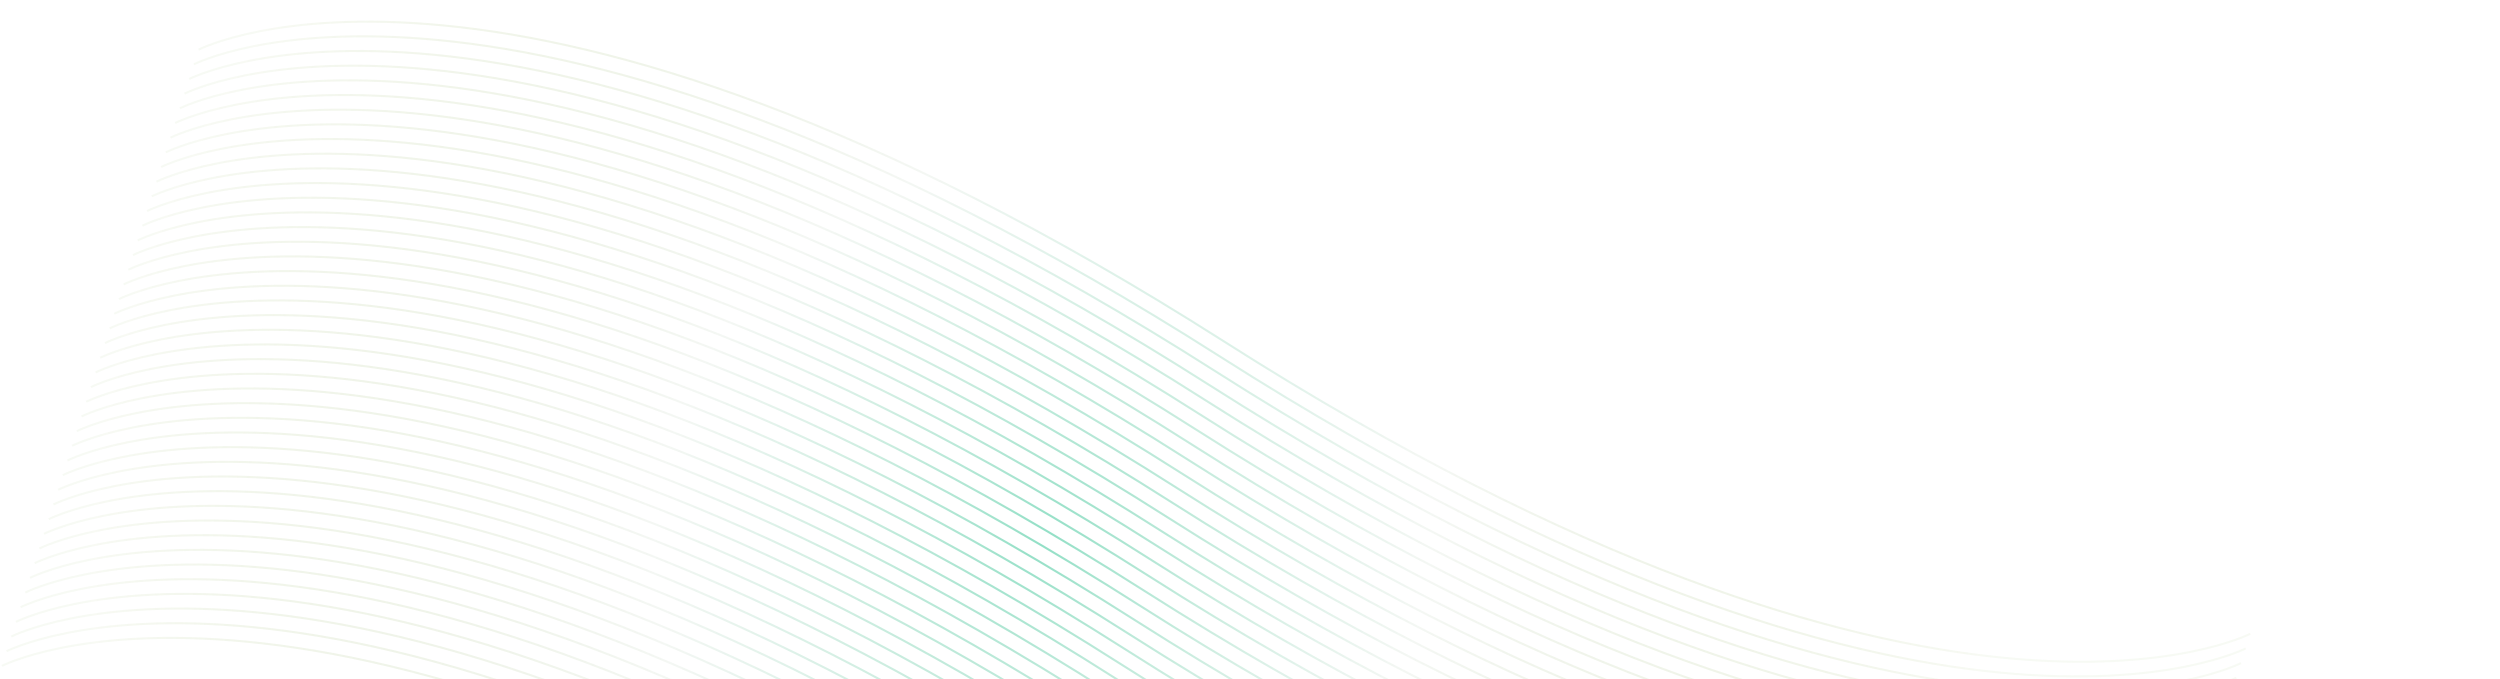 <svg width="1200" height="326" viewBox="0 0 1200 326" fill="none" xmlns="http://www.w3.org/2000/svg">
<g clip-path="url(#clip0_4007_5054)">
<path fill-rule="evenodd" clip-rule="evenodd" d="M95.332 23.832C95.561 24.276 95.562 24.276 95.562 24.276L95.567 24.274L95.585 24.264C95.603 24.255 95.629 24.242 95.665 24.224C95.736 24.189 95.844 24.136 95.989 24.067C96.279 23.93 96.717 23.727 97.304 23.472C98.479 22.961 100.25 22.238 102.63 21.393C107.388 19.704 114.575 17.53 124.273 15.598C143.667 11.734 173.105 8.84 213.232 12.746C293.486 20.558 416.514 55.57 587.472 164.441C758.531 273.375 881.707 308.456 962.153 316.287C1002.38 320.202 1031.91 317.304 1051.4 313.421C1061.15 311.479 1068.38 309.291 1073.19 307.587C1075.59 306.734 1077.38 306.003 1078.58 305.483C1078.9 305.34 1079.19 305.214 1079.42 305.105C1079.62 305.015 1079.79 304.938 1079.92 304.873C1080.07 304.802 1080.19 304.747 1080.26 304.709C1080.3 304.69 1080.33 304.676 1080.35 304.666L1080.37 304.654L1080.38 304.651C1080.38 304.651 1080.38 304.65 1080.28 304.465C1080.25 304.402 1080.21 304.318 1080.15 304.206L1080.01 303.939C1079.92 303.761 1079.92 303.761 1079.92 303.762L1079.92 303.764L1079.9 303.774C1079.88 303.782 1079.85 303.795 1079.82 303.813C1079.75 303.848 1079.64 303.901 1079.49 303.97C1079.2 304.108 1078.76 304.31 1078.18 304.566C1077 305.076 1075.23 305.8 1072.85 306.644C1068.09 308.333 1060.91 310.508 1051.21 312.44C1031.81 316.304 1002.38 319.197 962.25 315.291C881.996 307.48 758.968 272.468 588.009 163.597C416.951 54.663 293.774 19.581 213.329 11.751C173.106 7.836 143.569 10.734 124.077 14.617C114.331 16.558 107.097 18.746 102.295 20.451C99.894 21.303 98.101 22.035 96.905 22.555C96.308 22.815 95.859 23.022 95.559 23.164C95.409 23.236 95.296 23.291 95.22 23.328C95.182 23.347 95.154 23.362 95.134 23.372L95.112 23.383L95.106 23.386C95.104 23.387 95.103 23.388 95.332 23.832ZM93.314 31.319C93.314 31.319 93.314 31.319 93.084 30.875C92.855 30.43 92.856 30.43 92.858 30.429L92.864 30.426L92.886 30.415C92.906 30.405 92.935 30.39 92.973 30.371C93.049 30.334 93.162 30.278 93.312 30.207C93.612 30.064 94.06 29.858 94.657 29.598C95.853 29.078 97.646 28.346 100.047 27.494C104.85 25.789 112.084 23.601 121.829 21.66C141.322 17.777 170.858 14.879 211.081 18.794C291.527 26.624 414.703 61.706 585.762 170.64C756.72 279.51 879.748 314.522 960.002 322.334C1000.13 326.24 1029.57 323.346 1048.96 319.483C1058.66 317.551 1065.85 315.376 1070.6 313.687C1072.98 312.842 1074.76 312.119 1075.93 311.608C1076.52 311.353 1076.96 311.151 1077.25 311.013C1077.39 310.944 1077.5 310.891 1077.57 310.856C1077.6 310.838 1077.63 310.825 1077.65 310.816L1077.67 310.807L1077.67 310.805C1077.67 310.804 1077.67 310.804 1077.76 310.982L1077.9 311.248C1078.03 311.498 1078.09 311.608 1078.11 311.656C1078.13 311.693 1078.13 311.694 1078.13 311.694L1078.12 311.697L1078.1 311.709C1078.08 311.719 1078.05 311.733 1078.01 311.752C1077.94 311.79 1077.82 311.845 1077.67 311.916C1077.53 311.986 1077.35 312.071 1077.13 312.17C1076.9 312.274 1076.63 312.393 1076.33 312.526C1075.13 313.045 1073.34 313.777 1070.94 314.629C1066.14 316.334 1058.9 318.522 1049.16 320.463C1029.66 324.347 1000.13 327.245 959.905 323.329C879.459 315.499 756.283 280.417 585.225 171.483C414.266 62.613 291.238 27.601 210.984 19.789C170.857 15.883 141.419 18.777 122.025 22.64C112.327 24.572 105.14 26.747 100.382 28.436C98.003 29.281 96.231 30.004 95.056 30.515C94.469 30.77 94.031 30.973 93.741 31.11C93.596 31.179 93.488 31.232 93.417 31.267L93.388 31.281L93.338 31.307L93.319 31.316L93.314 31.319ZM90.836 37.917C91.066 38.362 91.066 38.362 91.067 38.361L91.071 38.359L91.09 38.349L91.138 38.325L91.169 38.31C91.24 38.275 91.348 38.222 91.493 38.153C91.783 38.015 92.221 37.813 92.808 37.557C93.983 37.047 95.755 36.323 98.134 35.479C102.892 33.79 110.079 31.615 119.777 29.683C139.171 25.819 168.609 22.926 208.736 26.832C288.99 34.644 412.018 69.655 582.977 178.526C754.035 287.46 877.212 322.542 957.657 330.372C997.88 334.287 1027.42 331.389 1046.91 327.506C1056.65 325.564 1063.89 323.377 1068.69 321.672C1071.09 320.82 1072.89 320.088 1074.08 319.568C1074.68 319.308 1075.13 319.101 1075.43 318.959C1075.58 318.887 1075.69 318.832 1075.77 318.794C1075.8 318.776 1075.83 318.761 1075.85 318.751L1075.87 318.74L1075.88 318.737C1075.88 318.737 1075.88 318.736 1075.88 318.732C1075.88 318.724 1075.87 318.705 1075.84 318.653C1075.81 318.591 1075.75 318.482 1075.65 318.291L1075.52 318.025C1075.42 317.847 1075.42 317.847 1075.42 317.847L1075.42 317.849L1075.4 317.859L1075.34 317.887L1075.32 317.898C1075.25 317.934 1075.14 317.987 1075 318.055C1074.71 318.193 1074.27 318.396 1073.68 318.651C1072.51 319.162 1070.74 319.885 1068.36 320.73C1063.6 322.419 1056.41 324.593 1046.71 326.525C1027.32 330.389 997.881 333.283 957.754 329.377C877.5 321.565 754.472 286.553 583.514 177.682C412.455 68.748 289.279 33.667 208.833 25.836C168.61 21.921 139.074 24.819 119.581 28.702C109.836 30.644 102.602 32.832 97.799 34.536C95.398 35.389 93.605 36.12 92.409 36.64C91.812 36.9 91.364 37.107 91.064 37.25C90.914 37.321 90.801 37.376 90.725 37.414C90.687 37.433 90.658 37.447 90.638 37.457L90.616 37.469L90.61 37.472C90.608 37.472 90.607 37.473 90.836 37.917ZM88.819 45.404C88.818 45.404 88.818 45.404 88.589 44.96C88.359 44.516 88.36 44.515 88.362 44.514L88.368 44.511L88.391 44.5L88.423 44.484L88.477 44.457C88.553 44.419 88.666 44.364 88.816 44.293C89.116 44.15 89.564 43.943 90.162 43.683C91.357 43.163 93.15 42.432 95.552 41.579C100.354 39.874 107.588 37.687 117.334 35.745C136.826 31.862 166.362 28.964 206.585 32.879C287.031 40.71 410.208 75.791 581.266 184.725C752.225 293.596 875.252 328.608 955.506 336.42C995.634 340.325 1025.07 337.432 1044.47 333.568C1054.16 331.636 1061.35 329.461 1066.11 327.772C1068.49 326.928 1070.26 326.205 1071.43 325.694C1071.62 325.615 1071.78 325.541 1071.94 325.472C1072.09 325.403 1072.23 325.339 1072.36 325.281C1072.51 325.212 1072.64 325.15 1072.75 325.098L1072.82 325.065L1072.93 325.014C1072.99 324.984 1073.04 324.96 1073.07 324.941C1073.11 324.924 1073.14 324.91 1073.15 324.902L1073.17 324.892L1073.18 324.89C1073.18 324.89 1073.18 324.89 1073.27 325.068L1073.41 325.334C1073.49 325.494 1073.54 325.596 1073.57 325.662C1073.63 325.779 1073.63 325.779 1073.63 325.78L1073.63 325.783L1073.6 325.794C1073.58 325.804 1073.56 325.818 1073.52 325.837C1073.44 325.875 1073.33 325.93 1073.18 326.001C1072.88 326.144 1072.43 326.351 1071.83 326.611C1070.64 327.131 1068.84 327.862 1066.44 328.715C1061.64 330.42 1054.41 332.607 1044.66 334.549C1025.17 338.432 995.633 341.33 955.41 337.415C874.964 329.584 751.787 294.503 580.729 185.569C409.77 76.698 286.742 41.686 206.488 33.874C166.361 29.969 136.923 32.862 117.529 36.726C107.832 38.658 100.644 40.833 95.886 42.522C93.507 43.366 91.735 44.089 90.561 44.6C89.973 44.856 89.535 45.058 89.245 45.196C89.1 45.265 88.992 45.317 88.921 45.353C88.885 45.37 88.859 45.384 88.842 45.392L88.823 45.402L88.819 45.404ZM86.341 52.003C86.57 52.447 86.57 52.447 86.571 52.447L86.575 52.445L86.594 52.435C86.611 52.426 86.638 52.413 86.673 52.395C86.744 52.36 86.852 52.307 86.997 52.239C87.287 52.101 87.725 51.898 88.313 51.643C89.487 51.132 91.259 50.409 93.638 49.564C98.396 47.875 105.584 45.701 115.281 43.769C134.676 39.905 164.113 37.011 204.24 40.917C284.495 48.729 407.522 83.741 578.481 192.612C749.539 301.546 872.716 336.627 953.162 344.458C993.385 348.373 1022.92 345.475 1042.41 341.592C1052.16 339.65 1059.39 337.462 1064.2 335.758C1066.6 334.905 1068.39 334.173 1069.59 333.654C1069.92 333.508 1070.21 333.379 1070.45 333.269C1070.64 333.182 1070.8 333.107 1070.93 333.044C1071.08 332.973 1071.19 332.918 1071.27 332.88C1071.31 332.861 1071.34 332.847 1071.36 332.837L1071.38 332.825L1071.38 332.822C1071.39 332.821 1071.39 332.821 1071.16 332.377L1071.02 332.11C1070.93 331.932 1070.93 331.932 1070.93 331.933L1070.92 331.935L1070.91 331.944C1070.89 331.953 1070.86 331.966 1070.83 331.984C1070.75 332.019 1070.65 332.072 1070.5 332.141C1070.21 332.279 1069.77 332.481 1069.19 332.737C1068.01 333.247 1066.24 333.971 1063.86 334.815C1059.1 336.504 1051.92 338.679 1042.22 340.611C1022.82 344.475 993.386 347.368 953.259 343.462C873.004 335.65 749.977 300.639 579.018 191.768C407.96 82.834 284.783 47.752 204.337 39.922C164.114 36.007 134.578 38.905 115.086 42.788C105.34 44.73 98.106 46.917 93.304 48.622C90.903 49.474 89.109 50.206 87.914 50.726C87.316 50.986 86.868 51.193 86.568 51.335C86.418 51.407 86.305 51.462 86.229 51.499C86.191 51.518 86.162 51.533 86.143 51.543L86.12 51.554L86.114 51.557C86.113 51.558 86.112 51.559 86.341 52.003ZM84.322 59.488C84.32 59.485 84.316 59.477 84.305 59.457C84.282 59.411 84.226 59.303 84.093 59.046C83.864 58.601 83.865 58.601 83.866 58.6L83.872 58.597L83.895 58.586C83.914 58.576 83.943 58.561 83.981 58.542C84.057 58.505 84.17 58.449 84.32 58.378C84.62 58.236 85.068 58.029 85.666 57.769C86.861 57.249 88.655 56.517 91.056 55.665C95.858 53.96 103.092 51.772 112.838 49.831C132.33 45.948 161.866 43.05 202.089 46.965C282.535 54.795 405.712 89.877 576.77 198.811C747.729 307.681 870.756 342.693 951.011 350.505C991.138 354.411 1020.58 351.517 1039.97 347.654C1049.67 345.722 1056.85 343.547 1061.61 341.858C1063.99 341.013 1065.76 340.29 1066.94 339.779C1067.53 339.524 1067.96 339.322 1068.25 339.184C1068.4 339.115 1068.51 339.062 1068.58 339.027C1068.61 339.009 1068.64 338.996 1068.66 338.987L1068.68 338.978L1068.68 338.975C1068.68 338.975 1068.68 338.975 1068.77 339.153L1068.91 339.419C1069.14 339.864 1069.14 339.864 1069.14 339.865L1069.13 339.868L1069.11 339.88L1069.07 339.897L1069.02 339.923L1068.95 339.956L1068.87 339.998L1068.78 340.038L1068.68 340.087C1068.38 340.23 1067.93 340.437 1067.34 340.696C1066.14 341.216 1064.35 341.948 1061.95 342.8C1057.15 344.505 1049.91 346.693 1040.17 348.634C1020.67 352.518 991.137 355.416 950.914 351.5C870.468 343.67 747.291 308.588 576.233 199.654C405.274 90.784 282.247 55.772 201.992 47.96C161.865 44.054 132.428 46.948 113.033 50.812C103.336 52.743 96.148 54.918 91.39 56.607C89.011 57.452 87.239 58.175 86.065 58.686C85.478 58.941 85.039 59.144 84.749 59.281C84.604 59.35 84.496 59.403 84.425 59.438C84.39 59.456 84.363 59.469 84.346 59.478L84.327 59.487L84.323 59.49C84.323 59.49 84.323 59.49 84.323 59.489L84.322 59.488ZM82.061 66.506C82.075 66.533 82.075 66.532 82.075 66.532L82.079 66.53L82.098 66.521L82.131 66.504L82.177 66.481C82.249 66.446 82.357 66.393 82.502 66.324C82.792 66.186 83.23 65.984 83.817 65.728C84.992 65.218 86.763 64.495 89.143 63.65C93.901 61.961 101.088 59.786 110.786 57.854C130.18 53.991 159.618 51.097 199.745 55.003C279.999 62.815 403.027 97.826 573.985 206.697C745.044 315.631 868.22 350.713 948.666 358.543C988.889 362.458 1018.43 359.56 1037.92 355.677C1047.66 353.736 1054.9 351.548 1059.7 349.843C1062.1 348.991 1063.89 348.259 1065.09 347.739C1065.69 347.479 1066.14 347.272 1066.44 347.13C1066.59 347.059 1066.7 347.003 1066.77 346.966L1066.82 346.942L1066.86 346.922L1066.88 346.911L1066.89 346.908C1066.89 346.907 1066.89 346.907 1066.66 346.462L1066.53 346.196C1066.43 346.018 1066.43 346.018 1066.43 346.018L1066.43 346.021L1066.41 346.03C1066.39 346.039 1066.37 346.052 1066.33 346.07L1066.31 346.081L1066.2 346.131C1066.15 346.158 1066.08 346.19 1066.01 346.227C1065.72 346.364 1065.28 346.567 1064.69 346.822C1063.52 347.333 1061.74 348.056 1059.37 348.901C1054.61 350.59 1047.42 352.765 1037.72 354.696C1018.33 358.56 988.89 361.454 948.763 357.548C868.509 349.736 745.481 314.724 574.522 205.854C403.464 96.92 280.287 61.838 199.842 54.008C159.619 50.092 130.082 52.99 110.59 56.874C100.844 58.815 93.611 61.003 88.808 62.708C86.407 63.56 84.614 64.292 83.418 64.811C82.82 65.071 82.372 65.278 82.072 65.421C81.922 65.492 81.809 65.547 81.733 65.585L81.671 65.616L81.647 65.628L81.624 65.64L81.618 65.643C81.617 65.644 81.616 65.644 81.845 66.088L81.961 66.313C82.019 66.424 82.047 66.479 82.061 66.506ZM79.827 73.575C79.827 73.576 79.826 73.576 79.597 73.131C79.368 72.687 79.369 72.686 79.371 72.686L79.377 72.683L79.399 72.671C79.419 72.661 79.447 72.647 79.486 72.628C79.561 72.59 79.674 72.535 79.824 72.464C80.124 72.321 80.573 72.114 81.17 71.854C82.366 71.335 84.159 70.603 86.56 69.75C91.362 68.046 98.596 65.858 108.342 63.916C127.834 60.033 157.371 57.135 197.594 61.05C278.039 68.881 401.216 103.962 572.274 212.896C743.233 321.767 866.261 356.779 946.515 364.591C986.642 368.497 1016.08 365.603 1035.47 361.739C1045.17 359.807 1052.36 357.633 1057.12 355.944C1059.5 355.099 1061.27 354.376 1062.44 353.865C1063.03 353.61 1063.47 353.407 1063.76 353.269C1063.9 353.201 1064.01 353.148 1064.08 353.112C1064.12 353.095 1064.14 353.082 1064.16 353.073L1064.18 353.063L1064.18 353.061C1064.18 353.061 1064.18 353.061 1064.19 353.067L1064.2 353.086L1064.21 353.114L1064.28 353.239L1064.41 353.505C1064.64 353.949 1064.64 353.95 1064.64 353.951L1064.64 353.954L1064.61 353.965L1064.57 353.986L1064.53 354.008C1064.45 354.046 1064.34 354.101 1064.19 354.173C1063.89 354.315 1063.44 354.522 1062.84 354.782C1061.65 355.302 1059.85 356.034 1057.45 356.886C1052.65 358.591 1045.42 360.778 1035.67 362.72C1016.18 366.603 986.641 369.501 946.418 365.586C865.972 357.756 742.796 322.674 571.737 213.74C400.779 104.869 277.751 69.857 197.497 62.046C157.37 58.14 127.932 61.033 108.538 64.897C98.84 66.829 91.653 69.004 86.895 70.693C84.516 71.537 82.744 72.26 81.569 72.771C80.982 73.027 80.544 73.229 80.254 73.367C80.109 73.436 80.001 73.489 79.93 73.524L79.876 73.55L79.85 73.563L79.832 73.573L79.827 73.575ZM77.564 80.589C77.579 80.618 77.579 80.618 77.58 80.618L77.584 80.616L77.603 80.606C77.62 80.597 77.646 80.584 77.682 80.567C77.753 80.531 77.861 80.479 78.006 80.41C78.296 80.272 78.734 80.07 79.321 79.814C80.496 79.303 82.268 78.58 84.647 77.736C89.405 76.046 96.592 73.872 106.29 71.94C125.684 68.076 155.122 65.183 195.249 69.088C275.503 76.9 398.531 111.912 569.49 220.783C740.548 329.717 863.725 364.798 944.17 372.629C984.393 376.544 1013.93 373.646 1033.42 369.763C1043.17 367.821 1050.4 365.634 1055.2 363.929C1057.61 363.076 1059.4 362.345 1060.59 361.825C1061.19 361.565 1061.64 361.358 1061.94 361.215C1062.09 361.144 1062.2 361.089 1062.28 361.051C1062.32 361.032 1062.35 361.018 1062.36 361.008L1062.39 360.997L1062.39 360.993C1062.4 360.993 1062.4 360.992 1062.17 360.548L1062.03 360.282C1061.94 360.104 1061.94 360.104 1061.94 360.104L1061.93 360.106L1061.91 360.116C1061.9 360.124 1061.87 360.138 1061.83 360.155C1061.76 360.19 1061.66 360.243 1061.51 360.312C1061.22 360.45 1060.78 360.652 1060.19 360.908C1059.02 361.419 1057.25 362.142 1054.87 362.986C1050.11 364.675 1042.92 366.85 1033.23 368.782C1013.83 372.646 984.394 375.539 944.267 371.633C864.013 363.822 740.985 328.81 570.027 219.939C398.968 111.005 275.792 75.924 195.346 68.093C155.123 64.178 125.587 67.076 106.094 70.959C96.349 72.901 89.115 75.088 84.312 76.793C81.911 77.646 80.118 78.377 78.922 78.897C78.325 79.157 77.877 79.364 77.577 79.507C77.427 79.578 77.314 79.633 77.238 79.671C77.2 79.689 77.171 79.704 77.151 79.714L77.129 79.725L77.123 79.728C77.121 79.729 77.12 79.73 77.349 80.174L77.526 80.516L77.564 80.589ZM75.332 87.661C75.331 87.661 75.331 87.661 75.102 87.217C74.872 86.772 74.873 86.772 74.875 86.771L74.881 86.768L74.903 86.757C74.923 86.747 74.952 86.732 74.99 86.713C75.066 86.676 75.179 86.62 75.329 86.549C75.629 86.406 76.077 86.2 76.675 85.94C77.87 85.42 79.663 84.688 82.064 83.836C86.867 82.131 94.101 79.943 103.847 78.002C123.339 74.118 152.875 71.221 193.098 75.136C273.544 82.966 396.721 118.048 567.779 226.982C738.738 335.852 861.765 370.864 942.02 378.676C982.147 382.582 1011.58 379.688 1030.98 375.825C1040.68 373.893 1047.86 371.718 1052.62 370.029C1055 369.184 1056.77 368.461 1057.95 367.95C1058.28 367.806 1058.56 367.679 1058.8 367.57C1058.89 367.53 1058.97 367.493 1059.04 367.459C1059.09 367.436 1059.14 367.414 1059.18 367.394L1059.26 367.355C1059.41 367.286 1059.52 367.233 1059.59 367.198C1059.62 367.18 1059.65 367.167 1059.67 367.158L1059.68 367.149L1059.69 367.147C1059.69 367.146 1059.69 367.146 1059.78 367.324L1059.92 367.59C1060.15 368.035 1060.15 368.035 1060.15 368.036L1060.14 368.039L1060.12 368.051L1060.09 368.067L1060.03 368.094L1059.99 368.114L1059.94 368.138L1059.87 368.175C1059.81 368.199 1059.76 368.227 1059.69 368.258C1059.63 368.289 1059.55 368.324 1059.47 368.361C1059.42 368.386 1059.36 368.412 1059.3 368.44C1059.24 368.467 1059.18 368.495 1059.12 368.524C1058.9 368.625 1058.64 368.74 1058.35 368.868C1057.15 369.387 1055.36 370.119 1052.96 370.971C1048.15 372.676 1040.92 374.864 1031.17 376.805C1011.68 380.689 982.145 383.587 941.923 379.671C861.477 371.841 738.3 336.759 567.242 227.825C396.283 118.955 273.255 83.943 193.001 76.131C152.874 72.225 123.436 75.119 104.042 78.983C94.345 80.914 87.157 83.089 82.399 84.778C80.02 85.623 78.248 86.346 77.073 86.857C76.486 87.112 76.048 87.314 75.758 87.452C75.694 87.483 75.637 87.51 75.588 87.534C75.525 87.564 75.474 87.59 75.434 87.609C75.398 87.627 75.372 87.64 75.355 87.649L75.336 87.658L75.332 87.661ZM72.854 94.26C73.083 94.704 73.083 94.704 73.084 94.703L73.088 94.701L73.107 94.692C73.124 94.683 73.15 94.67 73.186 94.652C73.257 94.617 73.365 94.564 73.51 94.495C73.8 94.357 74.238 94.155 74.826 93.9C76 93.389 77.772 92.665 80.151 91.821C84.909 90.132 92.097 87.957 101.794 86.025C121.188 82.162 150.626 79.268 190.753 83.174C271.007 90.986 394.035 125.997 564.994 234.868C736.052 343.802 859.229 378.884 939.675 386.714C979.898 390.629 1009.43 387.731 1028.93 383.848C1038.67 381.907 1045.91 379.719 1050.71 378.014C1053.11 377.162 1054.9 376.43 1056.1 375.91C1056.7 375.65 1057.14 375.443 1057.44 375.301C1057.59 375.23 1057.71 375.174 1057.78 375.137C1057.82 375.118 1057.85 375.103 1057.87 375.093L1057.89 375.082L1057.9 375.079C1057.9 375.078 1057.9 375.078 1057.86 374.999L1057.8 374.884L1057.67 374.633L1057.53 374.367C1057.48 374.256 1057.45 374.214 1057.45 374.198C1057.44 374.189 1057.44 374.189 1057.44 374.189L1057.44 374.192L1057.42 374.201C1057.4 374.21 1057.37 374.223 1057.34 374.241C1057.27 374.276 1057.16 374.329 1057.01 374.398C1056.72 374.536 1056.29 374.738 1055.7 374.993C1054.52 375.504 1052.75 376.227 1050.37 377.072C1045.62 378.761 1038.43 380.936 1028.73 382.867C1009.34 386.731 979.899 389.625 939.772 385.719C859.517 377.907 736.49 342.895 565.531 234.025C394.473 125.091 271.296 90.009 190.85 82.178C150.627 78.263 121.091 81.161 101.599 85.045C91.853 86.986 84.619 89.174 79.817 90.879C77.415 91.731 75.622 92.463 74.427 92.983C73.829 93.242 73.381 93.449 73.081 93.592C72.931 93.663 72.818 93.718 72.742 93.756C72.704 93.775 72.675 93.789 72.656 93.799L72.633 93.811L72.627 93.814C72.625 93.815 72.624 93.815 72.854 94.26ZM70.836 101.746C70.835 101.747 70.835 101.747 70.606 101.302C70.377 100.858 70.378 100.857 70.379 100.857L70.385 100.854L70.408 100.842C70.427 100.832 70.456 100.818 70.494 100.799C70.57 100.761 70.683 100.706 70.833 100.635C71.133 100.492 71.581 100.285 72.179 100.025C73.374 99.505 75.168 98.774 77.569 97.921C82.371 96.216 89.605 94.029 99.351 92.087C118.843 88.204 148.379 85.306 188.602 89.221C269.048 97.052 392.225 132.133 563.283 241.067C734.242 349.938 857.269 384.95 937.524 392.762C977.651 396.668 1007.09 393.774 1026.48 389.91C1036.18 387.978 1043.37 385.804 1048.13 384.115C1050.5 383.27 1052.28 382.547 1053.45 382.036C1053.76 381.903 1054.02 381.785 1054.25 381.682C1054.45 381.588 1054.63 381.507 1054.77 381.44C1054.91 381.372 1055.02 381.319 1055.09 381.283C1055.13 381.266 1055.15 381.253 1055.17 381.244L1055.19 381.234L1055.19 381.232C1055.19 381.232 1055.19 381.232 1055.2 381.238C1055.2 381.25 1055.22 381.288 1055.29 381.41L1055.42 381.676L1055.54 381.901C1055.58 381.975 1055.6 382.024 1055.62 382.057L1055.64 382.095L1055.65 382.113C1055.65 382.121 1055.65 382.121 1055.65 382.122L1055.64 382.125L1055.62 382.136C1055.6 382.146 1055.57 382.161 1055.54 382.179C1055.5 382.199 1055.45 382.224 1055.39 382.253C1055.33 382.279 1055.27 382.31 1055.2 382.344C1055.01 382.433 1054.76 382.547 1054.46 382.683C1054.28 382.765 1054.07 382.856 1053.85 382.953C1052.65 383.473 1050.86 384.205 1048.46 385.057C1043.66 386.762 1036.42 388.949 1026.68 390.891C1007.19 394.774 977.65 397.672 937.427 393.757C856.981 385.927 733.804 350.845 562.746 241.911C391.787 133.04 268.76 98.028 188.505 90.217C148.378 86.311 118.941 89.204 99.546 93.068C89.849 95 82.661 97.175 77.903 98.864C75.524 99.708 73.752 100.432 72.578 100.942C71.99 101.198 71.552 101.4 71.262 101.538C71.117 101.607 71.009 101.66 70.938 101.695C70.903 101.713 70.876 101.726 70.859 101.734L70.84 101.744L70.836 101.746ZM68.358 108.345C68.587 108.789 68.588 108.789 68.588 108.789L68.593 108.787L68.611 108.777L68.643 108.761L68.691 108.738C68.762 108.702 68.87 108.65 69.015 108.581C69.305 108.443 69.743 108.241 70.33 107.985C71.505 107.474 73.276 106.751 75.656 105.907C80.414 104.217 87.601 102.043 97.299 100.111C116.693 96.247 146.131 93.353 186.258 97.259C266.512 105.071 389.54 140.083 560.498 248.954C731.557 357.888 854.733 392.969 935.179 400.8C975.402 404.715 1004.94 401.817 1024.43 397.934C1034.18 395.992 1041.41 393.805 1046.21 392.1C1048.61 391.247 1050.41 390.516 1051.6 389.996C1052.03 389.809 1052.38 389.65 1052.66 389.522C1052.77 389.472 1052.86 389.427 1052.95 389.386C1053.02 389.354 1053.08 389.325 1053.13 389.3L1053.22 389.257L1053.29 389.222L1053.33 389.201L1053.37 389.179L1053.4 389.168L1053.4 389.164C1053.4 389.164 1053.4 389.164 1053.39 389.14C1053.37 389.1 1053.32 388.995 1053.18 388.719L1053.04 388.453C1052.97 388.324 1052.95 388.288 1052.95 388.279C1052.95 388.275 1052.95 388.275 1052.95 388.275L1052.94 388.277L1052.92 388.287L1052.88 388.31L1052.84 388.326C1052.77 388.362 1052.66 388.414 1052.52 388.483C1052.23 388.621 1051.79 388.823 1051.2 389.079C1050.03 389.59 1048.26 390.313 1045.88 391.157C1041.12 392.846 1033.93 395.021 1024.24 396.953C1004.84 400.817 975.403 403.71 935.276 399.805C855.022 391.993 731.994 356.981 561.035 248.11C389.977 139.176 266.8 104.095 186.355 96.264C146.132 92.349 116.595 95.247 97.103 99.13C87.357 101.072 80.123 103.259 75.321 104.964C72.92 105.817 71.127 106.548 69.931 107.068C69.334 107.328 68.885 107.535 68.585 107.677L68.496 107.72L68.434 107.75L68.375 107.778C68.325 107.803 68.281 107.824 68.246 107.842C68.208 107.861 68.18 107.875 68.16 107.885L68.138 107.896L68.131 107.899C68.13 107.9 68.129 107.901 68.358 108.345ZM66.34 115.832C66.34 115.832 66.34 115.832 66.11 115.388C65.881 114.944 65.882 114.943 65.883 114.942L65.889 114.939L65.912 114.928L65.948 114.91L65.998 114.884C66.075 114.847 66.187 114.792 66.337 114.72C66.637 114.578 67.086 114.371 67.683 114.111C68.879 113.591 70.672 112.859 73.073 112.007C77.876 110.302 85.109 108.114 94.855 106.173C114.347 102.29 143.884 99.392 184.107 103.307C264.552 111.137 387.729 146.219 558.787 255.153C729.746 364.024 852.774 399.036 933.028 406.847C973.155 410.753 1002.59 407.86 1021.99 403.996C1031.68 402.064 1038.87 399.889 1043.63 398.2C1046.01 397.356 1047.78 396.632 1048.96 396.122C1049.54 395.866 1049.98 395.664 1050.27 395.526C1050.42 395.457 1050.52 395.404 1050.6 395.369L1050.63 395.352L1050.67 395.33L1050.69 395.32L1050.7 395.318C1050.7 395.318 1050.7 395.318 1050.7 395.321L1050.71 395.339C1050.72 395.361 1050.74 395.406 1050.79 395.495L1050.93 395.762C1051.02 395.949 1051.08 396.058 1051.11 396.12C1051.16 396.206 1051.16 396.207 1051.15 396.207L1051.15 396.21L1051.13 396.222L1051.09 396.242L1051.04 396.265C1050.96 396.303 1050.85 396.358 1050.7 396.429C1050.4 396.572 1049.95 396.779 1049.35 397.039C1048.16 397.558 1046.37 398.29 1043.96 399.143C1039.16 400.847 1031.93 403.035 1022.18 404.977C1002.69 408.86 973.154 411.758 932.931 407.843C852.485 400.012 729.309 364.931 558.25 255.996C387.292 147.126 264.264 112.114 184.01 104.302C143.883 100.396 114.445 103.29 95.051 107.154C85.353 109.086 78.166 111.26 73.408 112.949C71.028 113.794 69.257 114.517 68.082 115.028C67.495 115.283 67.057 115.486 66.767 115.623C66.622 115.692 66.514 115.745 66.442 115.78L66.406 115.799L66.363 115.82L66.345 115.83L66.34 115.832ZM63.862 122.431L64.054 122.802C64.092 122.875 64.092 122.875 64.093 122.875L64.097 122.872L64.116 122.863C64.133 122.854 64.159 122.841 64.195 122.823C64.266 122.788 64.374 122.735 64.519 122.666C64.809 122.528 65.247 122.326 65.834 122.071C67.009 121.56 68.781 120.837 71.16 119.992C75.918 118.303 83.105 116.128 92.803 114.196C112.197 110.333 141.635 107.439 181.762 111.345C262.016 119.157 385.044 154.169 556.003 263.039C727.061 371.973 850.238 407.055 930.683 414.885C970.906 418.801 1000.44 415.903 1019.93 412.019C1029.68 410.078 1036.91 407.89 1041.72 406.185C1044.12 405.333 1045.91 404.601 1047.11 404.081C1047.7 403.822 1048.15 403.615 1048.45 403.472C1048.53 403.436 1048.59 403.404 1048.65 403.376L1048.73 403.337L1048.79 403.308L1048.84 403.286C1048.85 403.277 1048.87 403.27 1048.88 403.265L1048.9 403.253L1048.91 403.25C1048.91 403.249 1048.91 403.249 1048.68 402.804L1048.54 402.538L1048.47 402.392L1048.45 402.366C1048.45 402.36 1048.45 402.36 1048.45 402.36L1048.45 402.363L1048.43 402.372C1048.41 402.381 1048.38 402.394 1048.35 402.412C1048.31 402.428 1048.27 402.448 1048.23 402.471C1048.17 402.499 1048.1 402.532 1048.02 402.569C1047.73 402.707 1047.3 402.909 1046.71 403.164C1045.53 403.675 1043.76 404.398 1041.38 405.243C1036.62 406.932 1029.44 409.107 1019.74 411.039C1000.35 414.902 970.907 417.796 930.78 413.89C850.526 406.078 727.498 371.066 556.54 262.196C385.481 153.262 262.305 118.18 181.859 110.35C141.636 106.434 112.1 109.332 92.607 113.216C82.862 115.157 75.628 117.345 70.825 119.05C68.424 119.902 66.631 120.634 65.436 121.154C64.838 121.414 64.39 121.62 64.09 121.763C63.94 121.834 63.827 121.89 63.751 121.927C63.713 121.946 63.684 121.961 63.664 121.97L63.642 121.982L63.636 121.985C63.634 121.986 63.633 121.986 63.862 122.431ZM61.845 129.917C61.844 129.918 61.844 129.918 61.615 129.473C61.385 129.029 61.386 129.029 61.388 129.028L61.394 129.025L61.416 129.013L61.465 128.989L61.503 128.97C61.579 128.932 61.692 128.877 61.842 128.806C62.142 128.663 62.59 128.456 63.188 128.196C64.383 127.677 66.176 126.945 68.578 126.093C73.38 124.388 80.614 122.2 90.36 120.259C109.852 116.375 139.388 113.477 179.611 117.392C260.057 125.223 383.234 160.305 554.292 269.239C725.251 378.109 848.278 413.121 928.532 420.933C968.66 424.839 998.097 421.945 1017.49 418.081C1027.19 416.15 1034.38 413.975 1039.13 412.286C1041.51 411.441 1043.29 410.718 1044.46 410.207C1044.81 410.054 1045.11 409.919 1045.36 409.806C1045.46 409.758 1045.56 409.713 1045.65 409.673L1045.71 409.641L1045.78 409.612L1045.88 409.561C1045.93 409.539 1045.97 409.519 1046 409.502C1046.04 409.484 1046.07 409.468 1046.1 409.455L1046.16 409.424L1046.18 409.415L1046.2 409.406L1046.2 409.403C1046.2 409.403 1046.2 409.403 1046.2 409.406L1046.21 409.42L1046.23 409.447L1046.29 409.581L1046.43 409.847C1046.66 410.292 1046.66 410.292 1046.66 410.293L1046.65 410.296L1046.63 410.307C1046.61 410.317 1046.58 410.332 1046.54 410.351L1046.51 410.367C1046.47 410.387 1046.42 410.411 1046.36 410.439C1046.32 410.462 1046.26 410.487 1046.2 410.515L1046.12 410.554L1046.06 410.585C1045.96 410.629 1045.86 410.679 1045.74 410.733C1045.49 410.845 1045.2 410.976 1044.86 411.124C1043.66 411.644 1041.87 412.376 1039.47 413.228C1034.67 414.933 1027.43 417.121 1017.69 419.062C998.195 422.945 968.658 425.843 928.436 421.928C847.99 414.098 724.813 379.016 553.755 270.082C382.796 161.211 259.768 126.2 179.514 118.388C139.387 114.482 109.949 117.376 90.555 121.239C80.858 123.171 73.67 125.346 68.912 127.035C66.533 127.879 64.761 128.603 63.587 129.113C62.999 129.369 62.561 129.571 62.271 129.709C62.126 129.778 62.018 129.831 61.947 129.866C61.911 129.884 61.885 129.897 61.868 129.906L61.849 129.915L61.845 129.917ZM59.367 136.516C59.596 136.96 59.596 136.96 59.597 136.96L59.601 136.958L59.62 136.948L59.654 136.931L59.699 136.909C59.77 136.873 59.878 136.821 60.023 136.752C60.313 136.614 60.751 136.412 61.339 136.156C62.513 135.645 64.285 134.922 66.664 134.078C71.422 132.388 78.61 130.214 88.307 128.282C107.701 124.418 137.139 121.525 177.266 125.43C257.52 133.242 380.548 168.254 551.507 277.125C722.565 386.059 845.742 421.14 926.188 428.971C966.411 432.886 995.947 429.988 1015.44 426.105C1025.18 424.163 1032.42 421.976 1037.22 420.271C1039.62 419.418 1041.42 418.687 1042.61 418.167C1043.21 417.907 1043.66 417.7 1043.96 417.557C1044.11 417.486 1044.22 417.431 1044.3 417.393C1044.33 417.374 1044.36 417.36 1044.38 417.35L1044.4 417.339L1044.41 417.335C1044.41 417.335 1044.41 417.335 1044.35 417.209C1044.31 417.143 1044.26 417.043 1044.18 416.89L1044.05 416.624C1043.98 416.486 1043.96 416.455 1043.96 416.448C1043.95 416.446 1043.95 416.446 1043.95 416.446L1043.95 416.448L1043.93 416.458L1043.9 416.473L1043.85 416.497C1043.78 416.532 1043.67 416.585 1043.53 416.654C1043.24 416.792 1042.8 416.994 1042.21 417.25C1041.04 417.761 1039.27 418.484 1036.89 419.328C1032.13 421.017 1024.94 423.192 1015.24 425.124C995.849 428.988 966.412 431.881 926.285 427.975C846.03 420.164 723.003 385.152 552.044 276.281C380.986 167.347 257.809 132.266 177.363 124.435C137.14 120.52 107.604 123.418 88.112 127.301C78.366 129.243 71.132 131.43 66.329 133.135C63.928 133.988 62.135 134.719 60.94 135.239C60.342 135.499 59.894 135.706 59.594 135.849C59.444 135.92 59.331 135.975 59.255 136.013C59.217 136.032 59.188 136.046 59.169 136.056L59.146 136.067L59.14 136.07C59.138 136.071 59.137 136.072 59.367 136.516ZM57.349 144.003C57.348 144.003 57.348 144.003 57.119 143.559C56.89 143.115 56.891 143.114 56.892 143.113L56.898 143.11L56.921 143.099C56.94 143.089 56.969 143.074 57.007 143.055C57.083 143.018 57.196 142.963 57.346 142.891C57.646 142.749 58.094 142.542 58.692 142.282C59.887 141.762 61.681 141.03 64.082 140.178C68.884 138.473 76.118 136.285 85.864 134.344C105.356 130.461 134.892 127.563 175.115 131.478C255.561 139.308 378.738 174.39 549.796 283.324C720.755 392.195 843.782 427.206 924.037 435.018C964.164 438.924 993.602 436.031 1013 432.167C1022.69 430.235 1029.88 428.06 1034.64 426.371C1037.02 425.527 1038.79 424.803 1039.96 424.293C1040.55 424.037 1040.99 423.835 1041.28 423.697C1041.42 423.628 1041.53 423.575 1041.6 423.54C1041.64 423.522 1041.67 423.509 1041.68 423.5L1041.7 423.491L1041.71 423.489C1041.71 423.489 1041.71 423.488 1041.73 423.525L1041.8 423.666L1041.94 423.933C1042.17 424.377 1042.16 424.377 1042.16 424.378L1042.16 424.381L1042.13 424.393C1042.11 424.403 1042.09 424.417 1042.05 424.436C1041.97 424.474 1041.86 424.529 1041.71 424.6C1041.41 424.743 1040.96 424.95 1040.36 425.21C1039.17 425.729 1037.37 426.461 1034.97 427.314C1030.17 429.018 1022.94 431.206 1013.19 433.148C993.699 437.031 964.163 439.929 923.94 436.014C843.494 428.183 720.317 393.102 549.259 284.167C378.3 175.297 255.273 140.285 175.018 132.473C134.891 128.567 105.454 131.461 86.059 135.325C76.362 137.257 69.174 139.431 64.416 141.12C62.037 141.965 60.265 142.688 59.091 143.199C58.503 143.454 58.065 143.657 57.775 143.794C57.702 143.829 57.638 143.86 57.583 143.887C57.53 143.912 57.486 143.934 57.451 143.951L57.396 143.979L57.372 143.991L57.353 144.001L57.349 144.003ZM55.085 151.016L55.098 151.041C55.101 151.046 55.101 151.046 55.101 151.046L55.105 151.043L55.124 151.034C55.141 151.025 55.168 151.012 55.203 150.994C55.274 150.959 55.382 150.906 55.527 150.837C55.817 150.699 56.255 150.497 56.843 150.242C58.017 149.731 59.789 149.008 62.168 148.163C66.927 146.474 74.114 144.299 83.811 142.367C103.206 138.504 132.643 135.61 172.77 139.516C253.025 147.328 376.052 182.34 547.011 291.21C718.069 400.144 841.246 435.226 921.692 443.056C961.915 446.972 991.451 444.074 1010.94 440.19C1020.69 438.249 1027.92 436.061 1032.73 434.356C1035.13 433.504 1036.92 432.772 1038.12 432.252C1038.71 431.993 1039.16 431.786 1039.46 431.643C1039.61 431.572 1039.72 431.517 1039.8 431.479C1039.84 431.46 1039.87 431.446 1039.89 431.436L1039.91 431.424L1039.91 431.421C1039.92 431.42 1039.92 431.42 1039.69 430.975L1039.55 430.709L1039.48 430.579C1039.47 430.554 1039.46 430.542 1039.46 430.537C1039.46 430.531 1039.46 430.531 1039.46 430.531L1039.45 430.534L1039.44 430.543C1039.42 430.552 1039.39 430.565 1039.36 430.583C1039.32 430.601 1039.27 430.624 1039.21 430.652L1039.16 430.677L1039.07 430.72L1039.03 430.74C1038.74 430.878 1038.3 431.08 1037.72 431.335C1036.54 431.846 1034.77 432.569 1032.39 433.414C1027.63 435.103 1020.45 437.278 1010.75 439.21C991.354 443.073 961.916 445.967 921.789 442.061C841.534 434.249 718.507 399.237 547.548 290.367C376.49 181.433 253.313 146.351 172.867 138.521C132.644 134.605 103.108 137.503 83.616 141.387C73.87 143.328 66.636 145.516 61.834 147.221C59.433 148.073 57.639 148.805 56.444 149.325C55.846 149.585 55.398 149.791 55.098 149.934C54.948 150.005 54.835 150.061 54.759 150.098C54.721 150.117 54.692 150.132 54.673 150.141L54.65 150.153L54.644 150.156C54.643 150.157 54.642 150.157 54.871 150.602C55.007 150.865 55.062 150.973 55.085 151.016ZM52.853 158.088C52.853 158.089 52.852 158.089 52.623 157.644C52.394 157.2 52.395 157.2 52.397 157.199L52.403 157.196L52.425 157.184C52.445 157.174 52.473 157.16 52.511 157.141C52.587 157.103 52.7 157.048 52.85 156.977C53.15 156.834 53.599 156.627 54.196 156.367C55.392 155.848 57.185 155.116 59.586 154.264C64.388 152.559 71.622 150.371 81.368 148.43C100.86 144.546 130.397 141.648 170.62 145.563C251.065 153.394 374.242 188.476 545.3 297.41C716.259 406.28 839.287 441.292 919.541 449.104C959.668 453.01 989.106 450.116 1008.5 446.252C1018.2 444.321 1025.39 442.146 1030.14 440.457C1032.52 439.612 1034.29 438.889 1035.47 438.378C1036.06 438.123 1036.49 437.92 1036.78 437.783C1036.84 437.754 1036.9 437.728 1036.95 437.705C1037.01 437.673 1037.07 437.646 1037.11 437.626C1037.14 437.608 1037.17 437.595 1037.19 437.586L1037.21 437.576L1037.21 437.574C1037.21 437.574 1037.21 437.574 1037.3 437.752L1037.44 438.018C1037.67 438.462 1037.67 438.463 1037.67 438.464L1037.66 438.467L1037.64 438.478C1037.62 438.488 1037.59 438.503 1037.55 438.522C1037.48 438.559 1037.36 438.614 1037.21 438.686C1036.91 438.828 1036.47 439.035 1035.87 439.295C1034.67 439.815 1032.88 440.547 1030.48 441.399C1025.68 443.104 1018.44 445.292 1008.7 447.233C989.203 451.116 959.667 454.014 919.444 450.099C838.998 442.269 715.822 407.187 544.763 298.253C373.805 189.382 250.777 154.371 170.523 146.559C130.396 142.653 100.958 145.547 81.564 149.41C71.866 151.342 64.679 153.517 59.921 155.206C57.541 156.05 55.77 156.774 54.595 157.284C54.008 157.54 53.57 157.742 53.28 157.88C53.135 157.949 53.027 158.002 52.956 158.037C52.92 158.055 52.894 158.068 52.876 158.077L52.858 158.086L52.853 158.088ZM50.375 164.687C50.605 165.132 50.605 165.132 50.605 165.131L50.61 165.129L50.629 165.119C50.646 165.111 50.672 165.097 50.708 165.08C50.779 165.045 50.887 164.992 51.032 164.923C51.322 164.785 51.76 164.583 52.347 164.327C53.522 163.816 55.294 163.093 57.673 162.249C62.431 160.56 69.618 158.385 79.316 156.453C98.71 152.589 128.148 149.696 168.275 153.602C248.529 161.413 371.557 196.425 542.515 305.296C713.574 414.23 836.75 449.312 917.196 457.142C957.419 461.057 986.956 458.159 1006.45 454.276C1016.19 452.334 1023.43 450.147 1028.23 448.442C1030.63 447.59 1032.42 446.858 1033.62 446.338C1033.99 446.178 1034.3 446.038 1034.55 445.921C1034.71 445.848 1034.85 445.783 1034.97 445.729C1035.12 445.657 1035.23 445.602 1035.3 445.564C1035.34 445.546 1035.37 445.531 1035.39 445.521L1035.41 445.51L1035.42 445.507C1035.42 445.506 1035.42 445.505 1035.19 445.061L1035.06 444.795L1034.98 444.644C1034.96 444.617 1034.96 444.617 1034.96 444.617L1034.96 444.619L1034.94 444.629L1034.89 444.652L1034.86 444.668C1034.79 444.704 1034.68 444.756 1034.54 444.825C1034.25 444.963 1033.81 445.166 1033.22 445.421C1032.05 445.932 1030.27 446.655 1027.9 447.5C1023.14 449.189 1015.95 451.363 1006.25 453.295C986.858 457.159 957.42 460.053 917.293 456.147C837.039 448.335 714.011 413.323 543.053 304.452C371.994 195.518 248.818 160.437 168.372 152.606C128.149 148.691 98.613 151.589 79.12 155.472C69.375 157.414 62.141 159.601 57.338 161.306C54.937 162.159 53.144 162.89 51.948 163.41C51.351 163.67 50.903 163.877 50.603 164.02C50.453 164.091 50.34 164.146 50.264 164.184C50.226 164.203 50.197 164.217 50.177 164.227L50.155 164.238L50.149 164.242C50.147 164.242 50.146 164.243 50.375 164.687ZM48.358 172.174C48.357 172.174 48.357 172.174 48.127 171.73C47.898 171.286 47.899 171.285 47.901 171.284L47.907 171.281L47.929 171.27C47.949 171.26 47.978 171.245 48.016 171.227C48.092 171.189 48.205 171.134 48.355 171.062C48.655 170.92 49.103 170.713 49.7 170.453C50.896 169.933 52.689 169.202 55.09 168.349C59.893 166.644 67.127 164.457 76.872 162.515C96.365 158.632 125.901 155.734 166.124 159.649C246.57 167.48 369.746 202.561 540.805 311.495C711.763 420.366 834.791 455.378 915.045 463.189C955.172 467.095 984.61 464.202 1004 460.338C1013.7 458.406 1020.89 456.231 1025.65 454.542C1028.03 453.698 1029.8 452.975 1030.97 452.464C1031.13 452.397 1031.27 452.334 1031.4 452.275C1031.52 452.222 1031.63 452.172 1031.74 452.125C1031.79 452.101 1031.84 452.079 1031.88 452.057L1031.99 452.007C1032.1 451.955 1032.2 451.909 1032.29 451.868C1032.43 451.799 1032.54 451.746 1032.61 451.711C1032.65 451.694 1032.67 451.68 1032.69 451.672L1032.71 451.662L1032.71 451.66C1032.72 451.66 1032.72 451.659 1032.81 451.838L1032.94 452.104C1033.17 452.548 1033.17 452.549 1033.17 452.549L1033.17 452.553L1033.14 452.564C1033.12 452.574 1033.09 452.588 1033.06 452.607C1033.01 452.629 1032.96 452.655 1032.89 452.688C1032.84 452.712 1032.78 452.74 1032.72 452.771C1032.42 452.914 1031.97 453.121 1031.37 453.381C1030.18 453.901 1028.38 454.632 1025.98 455.485C1021.18 457.19 1013.95 459.377 1004.2 461.319C984.708 465.202 955.171 468.1 914.948 464.185C834.503 456.354 711.326 421.273 540.268 312.339C369.309 203.468 246.281 168.456 166.027 160.644C125.9 156.738 96.462 159.632 77.068 163.496C67.37 165.428 60.183 167.602 55.425 169.291C53.046 170.136 51.274 170.859 50.099 171.37C49.512 171.625 49.074 171.828 48.784 171.966L48.68 172.015L48.605 172.051C48.546 172.08 48.498 172.104 48.46 172.123L48.403 172.151L48.381 172.162L48.362 172.172L48.358 172.174ZM45.88 178.773C46.109 179.217 46.109 179.217 46.11 179.217L46.114 179.215L46.133 179.205C46.15 179.196 46.176 179.183 46.212 179.165C46.283 179.13 46.391 179.077 46.536 179.008C46.826 178.871 47.264 178.668 47.852 178.413C49.026 177.902 50.798 177.179 53.177 176.334C57.935 174.645 65.123 172.471 74.82 170.539C94.214 166.675 123.652 163.781 163.779 167.687C244.033 175.499 367.061 210.511 538.02 319.381C709.078 428.316 832.255 463.397 912.701 471.228C952.924 475.143 982.46 472.245 1001.95 468.361C1011.7 466.42 1018.93 464.232 1023.73 462.528C1026.14 461.675 1027.93 460.943 1029.12 460.424C1029.3 460.348 1029.46 460.277 1029.61 460.211C1029.66 460.189 1029.7 460.168 1029.75 460.148C1029.85 460.102 1029.94 460.06 1030.03 460.019C1030.2 459.941 1030.35 459.872 1030.47 459.814C1030.54 459.781 1030.6 459.751 1030.66 459.725C1030.72 459.695 1030.77 459.67 1030.81 459.65C1030.85 459.631 1030.88 459.617 1030.9 459.607L1030.92 459.595L1030.92 459.592C1030.93 459.591 1030.93 459.591 1030.7 459.147L1030.56 458.88C1030.5 458.758 1030.48 458.72 1030.47 458.708L1030.47 458.703C1030.47 458.703 1030.47 458.703 1030.47 458.703L1030.46 458.705L1030.44 458.714C1030.43 458.723 1030.4 458.736 1030.36 458.754C1030.29 458.789 1030.19 458.842 1030.04 458.911C1029.75 459.049 1029.31 459.251 1028.73 459.507C1027.55 460.017 1025.78 460.741 1023.4 461.585C1018.64 463.274 1011.45 465.449 1001.76 467.381C982.362 471.244 952.925 474.138 912.798 470.232C832.543 462.42 709.516 427.409 538.557 318.538C367.499 209.604 244.322 174.522 163.876 166.692C123.653 162.777 94.117 165.675 74.625 169.558C64.879 171.499 57.645 173.687 52.843 175.392C50.441 176.244 48.648 176.976 47.453 177.496C46.855 177.756 46.407 177.963 46.107 178.105C45.957 178.177 45.844 178.232 45.768 178.269C45.73 178.288 45.701 178.303 45.681 178.313L45.659 178.324L45.653 178.327C45.651 178.328 45.65 178.329 45.88 178.773ZM43.862 186.259C43.861 186.26 43.861 186.26 43.632 185.815C43.403 185.371 43.404 185.371 43.405 185.37L43.411 185.367L43.434 185.355C43.453 185.345 43.482 185.331 43.52 185.312C43.596 185.274 43.709 185.219 43.859 185.148C44.159 185.005 44.607 184.798 45.205 184.538C46.4 184.019 48.194 183.287 50.595 182.435C55.397 180.73 62.631 178.542 72.377 176.601C91.869 172.717 121.405 169.819 161.628 173.734C242.074 181.565 365.251 216.647 536.309 325.581C707.268 434.451 830.295 469.463 910.55 477.275C950.677 481.181 980.115 478.287 999.509 474.423C1009.21 472.492 1016.39 470.317 1021.15 468.628C1023.53 467.783 1025.3 467.06 1026.48 466.549C1027.06 466.294 1027.5 466.091 1027.79 465.954C1027.94 465.885 1028.05 465.832 1028.12 465.797L1028.16 465.773L1028.2 465.757L1028.21 465.748L1028.22 465.745C1028.22 465.745 1028.22 465.745 1028.31 465.923L1028.45 466.189C1028.68 466.634 1028.68 466.634 1028.68 466.635L1028.67 466.638L1028.65 466.649L1028.62 466.664L1028.56 466.693C1028.48 466.73 1028.37 466.786 1028.22 466.857C1027.92 466.999 1027.47 467.206 1026.88 467.466C1025.68 467.986 1023.89 468.718 1021.49 469.57C1016.68 471.275 1009.45 473.463 999.704 475.404C980.212 479.287 950.676 482.185 910.453 478.27C830.007 470.44 706.83 435.358 535.772 326.424C364.813 217.553 241.786 182.542 161.531 174.73C121.404 170.824 91.966 173.718 72.572 177.581C62.875 179.513 55.687 181.688 50.929 183.377C48.55 184.221 46.778 184.945 45.604 185.455C45.016 185.711 44.578 185.913 44.288 186.051C44.235 186.076 44.187 186.1 44.143 186.12L44.093 186.145L44.041 186.17L43.964 186.208L43.918 186.231L43.885 186.248L43.866 186.257L43.862 186.259ZM41.384 192.858C41.613 193.303 41.613 193.303 41.614 193.302L41.618 193.3L41.637 193.29C41.654 193.282 41.681 193.268 41.716 193.251C41.787 193.216 41.895 193.163 42.04 193.094C42.33 192.956 42.768 192.754 43.356 192.498C44.53 191.987 46.302 191.264 48.681 190.42C53.439 188.731 60.627 186.556 70.324 184.624C89.719 180.76 119.156 177.867 159.283 181.773C239.538 189.584 362.565 224.596 533.524 333.467C704.582 442.401 827.759 477.482 908.205 485.313C948.428 489.228 977.964 486.33 997.456 482.447C1007.2 480.505 1014.44 478.318 1019.24 476.613C1021.64 475.761 1023.43 475.029 1024.63 474.509C1025.23 474.249 1025.67 474.042 1025.97 473.9C1026.12 473.828 1026.24 473.773 1026.31 473.735C1026.35 473.717 1026.38 473.702 1026.4 473.692L1026.42 473.681L1026.43 473.678C1026.43 473.678 1026.43 473.677 1026.43 473.677C1026.43 473.676 1026.43 473.672 1026.42 473.664C1026.41 473.634 1026.36 473.539 1026.2 473.232L1026.06 472.966C1025.97 472.788 1025.97 472.788 1025.97 472.788L1025.97 472.79L1025.95 472.8L1025.92 472.814L1025.87 472.839C1025.84 472.854 1025.8 472.872 1025.76 472.893C1025.7 472.922 1025.63 472.956 1025.54 472.996C1025.25 473.134 1024.82 473.337 1024.23 473.592C1023.05 474.103 1021.28 474.826 1018.9 475.67C1014.15 477.36 1006.96 479.534 997.261 481.466C977.867 485.33 948.429 488.224 908.302 484.318C828.047 476.506 705.02 441.494 534.061 332.623C363.003 223.689 239.826 188.608 159.38 180.777C119.157 176.862 89.621 179.76 70.129 183.643C60.383 185.585 53.149 187.772 48.347 189.477C45.946 190.33 44.152 191.061 42.957 191.581C42.359 191.841 41.911 192.048 41.611 192.191C41.461 192.262 41.348 192.317 41.272 192.355C41.234 192.374 41.205 192.388 41.186 192.398L41.163 192.409L41.157 192.413C41.156 192.413 41.155 192.414 41.384 192.858ZM39.366 200.345C39.366 200.345 39.365 200.345 39.136 199.901C38.907 199.457 38.908 199.456 38.909 199.455L38.916 199.452L38.938 199.441C38.958 199.431 38.986 199.416 39.024 199.398C39.1 199.36 39.213 199.305 39.363 199.233C39.663 199.091 40.111 198.884 40.709 198.624C41.905 198.104 43.698 197.373 46.099 196.52C50.901 194.815 58.135 192.628 67.881 190.686C87.373 186.803 116.91 183.905 157.133 187.82C237.578 195.651 360.755 230.732 531.813 339.666C702.772 448.537 825.8 483.549 906.054 491.36C946.181 495.266 975.619 492.373 995.013 488.509C1004.71 486.577 1011.9 484.402 1016.66 482.713C1019.04 481.869 1020.81 481.146 1021.98 480.635C1022.24 480.522 1022.47 480.42 1022.67 480.329L1022.81 480.267C1023 480.178 1023.16 480.102 1023.3 480.039C1023.44 479.97 1023.55 479.917 1023.62 479.882C1023.66 479.865 1023.68 479.851 1023.7 479.843L1023.72 479.833L1023.72 479.831C1023.72 479.831 1023.72 479.83 1023.82 480.008L1023.95 480.275C1024.05 480.467 1024.11 480.576 1024.14 480.638C1024.18 480.72 1024.18 480.72 1024.18 480.72L1024.17 480.724L1024.15 480.735C1024.13 480.745 1024.1 480.759 1024.07 480.778C1023.99 480.816 1023.88 480.871 1023.73 480.942C1023.56 481.022 1023.34 481.122 1023.08 481.24C1022.88 481.333 1022.64 481.437 1022.38 481.552C1021.19 482.072 1019.39 482.803 1016.99 483.656C1012.19 485.361 1004.95 487.548 995.208 489.49C975.716 493.373 946.18 496.271 905.957 492.356C825.511 484.525 702.335 449.444 531.276 340.51C360.318 231.639 237.29 196.627 157.036 188.815C116.909 184.909 87.471 187.803 68.076 191.667C58.379 193.599 51.192 195.773 46.434 197.462C44.054 198.307 42.283 199.03 41.108 199.541C40.521 199.796 40.083 199.999 39.793 200.137C39.648 200.206 39.54 200.258 39.468 200.294L39.426 200.315L39.389 200.333L39.37 200.343L39.366 200.345ZM36.888 206.944C37.117 207.388 37.118 207.388 37.118 207.388L37.123 207.386L37.141 207.376C37.159 207.367 37.185 207.354 37.221 207.336C37.292 207.301 37.4 207.248 37.545 207.179C37.835 207.042 38.273 206.839 38.86 206.584C40.035 206.073 41.806 205.35 44.186 204.505C48.944 202.816 56.131 200.642 65.829 198.71C85.223 194.846 114.661 191.952 154.788 195.858C235.042 203.67 358.07 238.682 529.028 347.552C700.087 456.487 823.263 491.568 903.709 499.399C943.932 503.314 973.468 500.416 992.961 496.532C1002.71 494.591 1009.94 492.403 1014.74 490.699C1017.14 489.846 1018.94 489.114 1020.13 488.595C1020.73 488.335 1021.18 488.128 1021.48 487.985C1021.63 487.914 1021.74 487.859 1021.82 487.821C1021.86 487.802 1021.88 487.788 1021.9 487.778L1021.93 487.766L1021.93 487.763C1021.93 487.762 1021.93 487.762 1021.71 487.318L1021.57 487.051C1021.48 486.873 1021.48 486.873 1021.48 486.874L1021.47 486.876L1021.45 486.885L1021.42 486.899L1021.37 486.925C1021.33 486.944 1021.28 486.969 1021.22 486.998C1021.19 487.013 1021.16 487.029 1021.12 487.046L1021.05 487.082C1020.76 487.22 1020.32 487.422 1019.73 487.678C1018.56 488.188 1016.79 488.912 1014.41 489.756C1009.65 491.445 1002.46 493.62 992.765 495.552C973.371 499.415 943.933 502.309 903.806 498.403C823.552 490.591 700.524 455.58 529.565 346.709C358.507 237.775 235.33 202.693 154.885 194.863C114.662 190.948 85.125 193.846 65.633 197.729C55.887 199.67 48.654 201.858 43.851 203.563C41.45 204.415 39.657 205.147 38.461 205.667C37.864 205.927 37.415 206.134 37.115 206.276C36.965 206.348 36.852 206.403 36.776 206.44L36.716 206.471L36.69 206.484L36.668 206.495L36.661 206.498C36.66 206.499 36.659 206.5 36.888 206.944ZM34.87 214.431C34.87 214.431 34.87 214.431 34.64 213.987C34.411 213.542 34.412 213.542 34.414 213.541L34.42 213.538L34.442 213.526C34.462 213.517 34.491 213.502 34.529 213.483C34.605 213.446 34.718 213.39 34.868 213.319C35.168 213.176 35.616 212.97 36.214 212.71C37.409 212.19 39.202 211.458 41.603 210.606C46.406 208.901 53.64 206.713 63.385 204.772C82.878 200.888 112.414 197.99 152.637 201.906C233.083 209.736 356.259 244.818 527.318 353.752C698.276 462.622 821.304 497.634 901.558 505.446C941.685 509.352 971.123 506.458 990.517 502.595C1000.21 500.663 1007.4 498.488 1012.16 496.799C1014.54 495.954 1016.31 495.231 1017.49 494.72C1018.07 494.465 1018.51 494.263 1018.8 494.125C1018.95 494.056 1019.05 494.003 1019.13 493.968C1019.16 493.95 1019.19 493.937 1019.2 493.928L1019.22 493.919L1019.23 493.916C1019.23 493.916 1019.23 493.916 1019.32 494.094L1019.46 494.36C1019.53 494.504 1019.58 494.601 1019.62 494.667C1019.64 494.718 1019.66 494.75 1019.67 494.77C1019.69 494.805 1019.69 494.806 1019.68 494.806L1019.68 494.809L1019.66 494.82L1019.63 494.834L1019.57 494.864C1019.49 494.901 1019.38 494.957 1019.23 495.028C1018.93 495.171 1018.48 495.377 1017.88 495.637C1016.69 496.157 1014.9 496.889 1012.49 497.741C1007.69 499.446 1000.46 501.634 990.713 503.575C971.221 507.458 941.684 510.357 901.461 506.441C821.016 498.611 697.839 463.529 526.781 354.595C355.822 245.725 232.794 210.713 152.54 202.901C112.413 198.995 82.975 201.889 63.581 205.752C53.883 207.684 46.696 209.859 41.938 211.548C39.559 212.393 37.787 213.116 36.612 213.627C36.025 213.882 35.587 214.084 35.297 214.222C35.225 214.256 35.163 214.286 35.11 214.312C35.054 214.339 35.009 214.361 34.973 214.379C34.937 214.397 34.911 214.41 34.894 214.419L34.875 214.428L34.87 214.431ZM32.603 221.436C32.622 221.474 32.623 221.473 32.623 221.473L32.627 221.471L32.646 221.462L32.691 221.439L32.725 221.422C32.796 221.387 32.904 221.334 33.049 221.265C33.339 221.127 33.777 220.925 34.364 220.669C35.539 220.159 37.311 219.435 39.69 218.591C44.448 216.902 51.636 214.727 61.333 212.795C80.727 208.931 110.165 206.038 150.292 209.944C230.546 217.756 353.574 252.767 524.533 361.638C695.591 470.572 818.768 505.654 899.214 513.484C939.436 517.399 968.973 514.501 988.465 510.618C998.211 508.676 1005.44 506.489 1010.25 504.784C1012.65 503.932 1014.44 503.2 1015.64 502.68C1016.23 502.42 1016.68 502.213 1016.98 502.071C1017.13 501.999 1017.25 501.944 1017.32 501.907C1017.36 501.888 1017.39 501.873 1017.41 501.863L1017.43 501.852L1017.44 501.849C1017.44 501.848 1017.44 501.847 1017.21 501.403L1017.07 501.137C1016.98 500.959 1016.98 500.959 1016.98 500.959L1016.98 500.961L1016.96 500.971L1016.92 500.99L1016.88 501.011C1016.81 501.046 1016.7 501.099 1016.55 501.168C1016.26 501.305 1015.83 501.508 1015.24 501.763C1014.06 502.274 1012.29 502.997 1009.91 503.842C1005.15 505.531 997.967 507.705 988.27 509.637C968.875 513.501 939.438 516.395 899.31 512.489C819.056 504.677 696.029 469.665 525.07 360.795C354.012 251.86 230.835 216.779 150.389 208.948C110.166 205.033 80.63 207.931 61.138 211.814C51.392 213.756 44.158 215.944 39.355 217.648C36.954 218.501 35.161 219.233 33.966 219.752C33.368 220.012 32.92 220.219 32.62 220.362L32.532 220.404L32.433 220.452C32.389 220.473 32.351 220.492 32.318 220.508L32.281 220.526C32.243 220.545 32.214 220.559 32.194 220.569L32.172 220.581L32.166 220.584C32.164 220.585 32.163 220.585 32.393 221.029L32.514 221.265L32.603 221.436ZM30.375 228.516C30.374 228.516 30.374 228.517 30.145 228.072C29.915 227.628 29.916 227.627 29.918 227.627L29.924 227.623L29.947 227.612L29.965 227.602L30.033 227.569C30.109 227.531 30.222 227.476 30.372 227.405C30.672 227.262 31.12 227.055 31.718 226.795C32.913 226.275 34.706 225.544 37.108 224.691C41.91 222.986 49.144 220.799 58.89 218.857C78.382 214.974 107.918 212.076 148.141 215.991C228.587 223.822 351.764 258.903 522.822 367.837C693.781 476.708 816.808 511.72 897.063 519.532C937.19 523.438 966.627 520.544 986.022 516.68C995.719 514.748 1002.91 512.574 1007.66 510.884C1010.04 510.04 1011.82 509.317 1012.99 508.806C1013.58 508.55 1014.02 508.348 1014.31 508.21C1014.45 508.141 1014.56 508.089 1014.63 508.053L1014.68 508.03L1014.71 508.014L1014.73 508.004L1014.73 508.002C1014.73 508.002 1014.73 508.002 1014.82 508.18L1014.96 508.446C1015.19 508.89 1015.19 508.891 1015.19 508.892L1015.18 508.895L1015.16 508.906L1015.13 508.922L1015.07 508.949C1015 508.987 1014.88 509.042 1014.73 509.114C1014.43 509.256 1013.99 509.463 1013.39 509.723C1012.19 510.243 1010.4 510.974 1008 511.827C1003.2 513.532 995.963 515.719 986.217 517.661C966.725 521.544 937.189 524.442 896.966 520.527C816.52 512.696 693.343 477.615 522.285 368.681C351.326 259.81 228.298 224.798 148.044 216.987C107.917 213.081 78.479 215.974 59.085 219.838C49.388 221.77 42.2 223.945 37.442 225.634C35.063 226.478 33.291 227.201 32.117 227.712C31.529 227.968 31.091 228.17 30.801 228.308C30.656 228.377 30.548 228.43 30.477 228.465C30.442 228.482 30.415 228.496 30.398 228.504L30.379 228.514L30.375 228.516ZM27.897 235.115C28.126 235.559 28.126 235.559 28.127 235.559L28.131 235.557L28.15 235.547C28.167 235.538 28.194 235.525 28.229 235.507C28.3 235.472 28.408 235.419 28.553 235.35C28.843 235.213 29.281 235.01 29.869 234.755C31.043 234.244 32.815 233.521 35.194 232.676C39.952 230.987 47.14 228.813 56.837 226.881C76.232 223.017 105.669 220.123 145.796 224.029C226.051 231.841 349.078 266.853 520.037 375.723C691.095 484.658 814.272 519.739 894.718 527.57C934.941 531.485 964.477 528.587 983.969 524.703C993.715 522.762 1000.95 520.574 1005.75 518.87C1008.15 518.017 1009.95 517.285 1011.14 516.766C1011.74 516.506 1012.19 516.299 1012.49 516.156C1012.6 516.103 1012.69 516.058 1012.76 516.024L1012.83 515.992C1012.86 515.973 1012.89 515.959 1012.91 515.949L1012.93 515.937L1012.94 515.934C1012.94 515.934 1012.94 515.934 1012.94 515.933L1012.94 515.931L1012.94 515.929C1012.94 515.919 1012.92 515.891 1012.88 515.808C1012.85 515.742 1012.79 515.642 1012.71 515.489L1012.58 515.222L1012.52 515.107L1012.49 515.063L1012.49 515.047C1012.48 515.045 1012.48 515.045 1012.48 515.045L1012.48 515.047L1012.46 515.056C1012.44 515.065 1012.42 515.078 1012.38 515.096C1012.31 515.131 1012.2 515.184 1012.06 515.253C1011.77 515.391 1011.33 515.593 1010.74 515.849C1009.57 516.359 1007.8 517.083 1005.42 517.927C1000.66 519.616 993.471 521.791 983.774 523.723C964.38 527.586 934.942 530.48 894.815 526.574C814.56 518.762 691.533 483.751 520.574 374.88C349.516 265.946 226.339 230.864 145.893 223.034C105.67 219.119 76.134 222.017 56.642 225.9C46.896 227.841 39.662 230.029 34.86 231.734C32.459 232.586 30.665 233.318 29.47 233.838C28.872 234.098 28.424 234.305 28.124 234.447C27.974 234.519 27.861 234.574 27.785 234.611C27.747 234.63 27.718 234.645 27.699 234.655L27.676 234.666L27.67 234.669C27.669 234.67 27.668 234.671 27.897 235.115ZM25.879 242.601C25.878 242.602 25.878 242.602 25.649 242.158C25.537 241.941 25.48 241.829 25.451 241.772C25.433 241.737 25.426 241.722 25.424 241.716C25.422 241.712 25.422 241.712 25.422 241.712L25.428 241.709L25.451 241.697C25.471 241.688 25.499 241.673 25.537 241.654C25.613 241.617 25.726 241.561 25.876 241.49C26.176 241.347 26.625 241.14 27.222 240.881C28.418 240.361 30.211 239.629 32.612 238.777C37.414 237.072 44.648 234.884 54.394 232.943C73.886 229.059 103.423 226.161 143.646 230.077C224.091 237.907 347.268 272.989 518.326 381.923C689.285 490.793 812.313 525.805 892.567 533.617C932.694 537.523 962.132 534.629 981.526 530.766C991.224 528.834 998.411 526.659 1003.17 524.97C1005.55 524.125 1007.32 523.402 1008.49 522.891C1008.68 522.813 1008.84 522.739 1009 522.67C1009.34 522.517 1009.61 522.391 1009.81 522.296C1009.96 522.227 1010.06 522.174 1010.13 522.139C1010.17 522.121 1010.2 522.108 1010.21 522.099L1010.23 522.09L1010.24 522.087C1010.24 522.087 1010.24 522.087 1010.33 522.265L1010.47 522.531C1010.7 522.976 1010.69 522.976 1010.69 522.977L1010.69 522.98L1010.66 522.991C1010.65 523.001 1010.62 523.016 1010.58 523.035C1010.5 523.072 1010.39 523.128 1010.24 523.199C1010.13 523.252 1009.99 523.314 1009.84 523.385C1009.58 523.504 1009.27 523.646 1008.89 523.808C1007.7 524.328 1005.9 525.06 1003.5 525.912C998.701 527.617 991.467 529.805 981.721 531.746C962.229 535.63 932.693 538.528 892.47 534.612C812.024 526.782 688.848 491.7 517.789 382.766C346.831 273.896 223.803 238.884 143.549 231.072C103.422 227.166 73.984 230.06 54.59 233.923C44.892 235.855 37.705 238.03 32.947 239.719C30.567 240.564 28.796 241.287 27.621 241.798C27.034 242.053 26.596 242.255 26.306 242.393C26.161 242.462 26.053 242.515 25.982 242.55C25.946 242.568 25.919 242.581 25.902 242.59L25.884 242.599L25.879 242.601ZM23.401 249.2C23.631 249.645 23.631 249.645 23.631 249.644L23.636 249.642L23.654 249.633C23.672 249.624 23.698 249.611 23.733 249.593C23.805 249.558 23.913 249.505 24.058 249.436C24.348 249.298 24.786 249.096 25.373 248.84C26.548 248.33 28.32 247.606 30.699 246.762C35.457 245.073 42.644 242.898 52.342 240.966C71.736 237.102 101.174 234.209 141.301 238.115C221.555 245.927 344.583 280.938 515.541 389.809C686.6 498.743 809.776 533.825 890.222 541.655C930.445 545.57 959.981 542.672 979.474 538.789C989.219 536.847 996.453 534.66 1001.26 532.955C1003.66 532.103 1005.45 531.371 1006.65 530.851C1007.24 530.591 1007.69 530.384 1007.99 530.242C1008.14 530.17 1008.25 530.115 1008.33 530.077C1008.37 530.059 1008.4 530.044 1008.42 530.034L1008.44 530.023L1008.45 530.02C1008.45 530.019 1008.45 530.018 1008.22 529.574L1008.08 529.308C1007.99 529.13 1007.99 529.13 1007.99 529.13L1007.98 529.132L1007.97 529.142C1007.95 529.151 1007.92 529.164 1007.89 529.182C1007.82 529.217 1007.71 529.27 1007.56 529.339C1007.27 529.476 1006.83 529.679 1006.25 529.934C1005.07 530.445 1003.3 531.168 1000.92 532.013C996.163 533.702 988.976 535.876 979.278 537.808C959.884 541.672 930.446 544.566 890.319 540.66C810.065 532.848 687.037 497.836 516.078 388.965C345.02 280.031 221.843 244.95 141.398 237.119C101.175 233.204 71.638 236.102 52.146 239.985C42.4 241.927 35.166 244.115 30.364 245.819C27.963 246.672 26.17 247.404 24.974 247.923C24.377 248.183 23.928 248.39 23.628 248.533C23.478 248.604 23.366 248.659 23.289 248.697C23.251 248.716 23.223 248.73 23.203 248.74L23.18 248.752L23.174 248.755C23.173 248.756 23.172 248.756 23.401 249.2ZM21.384 256.687C21.383 256.687 21.383 256.687 21.153 256.243C20.924 255.799 20.925 255.798 20.927 255.798L20.933 255.794L20.955 255.783C20.975 255.773 21.004 255.759 21.042 255.74C21.118 255.702 21.231 255.647 21.381 255.576C21.681 255.433 22.129 255.226 22.727 254.966C23.922 254.446 25.715 253.715 28.116 252.862C32.919 251.157 40.153 248.97 49.898 247.028C69.391 243.145 98.927 240.247 139.15 244.162C219.596 251.993 342.772 287.074 513.831 396.008C684.789 504.879 807.817 539.891 888.071 547.703C928.198 551.608 957.636 548.715 977.03 544.851C986.728 542.919 993.915 540.745 998.673 539.055C1001.05 538.211 1002.82 537.488 1004 536.977C1004.1 536.933 1004.2 536.89 1004.29 536.849C1004.46 536.773 1004.62 536.702 1004.76 536.637C1004.98 536.536 1005.17 536.451 1005.31 536.381C1005.46 536.312 1005.57 536.26 1005.64 536.224L1005.68 536.201L1005.72 536.185L1005.74 536.175L1005.74 536.173C1005.74 536.173 1005.74 536.173 1005.83 536.351L1005.97 536.617C1006.2 537.061 1006.2 537.062 1006.2 537.063L1006.19 537.066L1006.17 537.077C1006.15 537.087 1006.12 537.101 1006.08 537.12C1006.04 537.141 1005.99 537.166 1005.93 537.196C1005.87 537.222 1005.81 537.252 1005.74 537.284C1005.44 537.427 1005 537.634 1004.4 537.894C1003.2 538.414 1001.41 539.145 999.008 539.998C994.205 541.703 986.972 543.89 977.226 545.832C957.734 549.715 928.197 552.613 887.974 548.698C807.528 540.867 684.352 505.786 513.293 396.852C342.335 287.981 219.307 252.969 139.053 245.158C98.926 241.252 69.488 244.145 50.094 248.009C40.396 249.941 33.209 252.116 28.451 253.805C26.072 254.649 24.3 255.372 23.125 255.883C22.538 256.139 22.1 256.341 21.81 256.479C21.665 256.548 21.557 256.6 21.486 256.636C21.45 256.653 21.424 256.667 21.407 256.675L21.388 256.685L21.384 256.687ZM18.905 263.286C19.135 263.73 19.135 263.73 19.136 263.73L19.14 263.728L19.159 263.718C19.176 263.709 19.202 263.696 19.238 263.679C19.309 263.643 19.417 263.59 19.562 263.522C19.852 263.384 20.29 263.181 20.877 262.926C22.052 262.415 23.824 261.692 26.203 260.847C30.961 259.158 38.148 256.984 47.846 255.052C67.24 251.188 96.678 248.294 136.805 252.2C217.059 260.012 340.087 295.024 511.046 403.895C682.104 512.829 805.281 547.91 885.726 555.741C925.949 559.656 955.486 556.758 974.978 552.875C984.724 550.933 991.958 548.745 996.76 547.041C999.161 546.188 1000.95 545.457 1002.15 544.937C1002.26 544.888 1002.37 544.84 1002.47 544.795C1002.91 544.601 1003.25 544.443 1003.5 544.327C1003.55 544.301 1003.6 544.277 1003.64 544.256C1003.69 544.233 1003.73 544.213 1003.77 544.195L1003.83 544.163C1003.87 544.144 1003.9 544.13 1003.92 544.12L1003.94 544.108L1003.95 544.105C1003.95 544.105 1003.95 544.104 1003.72 543.66L1003.59 543.393L1003.51 543.246C1003.49 543.216 1003.49 543.216 1003.49 543.216L1003.49 543.218L1003.47 543.228C1003.45 543.236 1003.43 543.249 1003.39 543.267C1003.32 543.302 1003.21 543.355 1003.07 543.424C1002.78 543.562 1002.34 543.764 1001.75 544.02C1000.58 544.53 998.804 545.254 996.425 546.098C991.667 547.787 984.48 549.962 974.782 551.894C955.388 555.758 925.95 558.651 885.823 554.745C805.569 546.934 682.541 511.922 511.583 403.051C340.524 294.117 217.348 259.035 136.902 251.205C96.679 247.29 67.143 250.188 47.651 254.071C37.905 256.013 30.671 258.2 25.868 259.905C23.467 260.757 21.674 261.489 20.479 262.009C19.881 262.269 19.433 262.476 19.133 262.618C18.983 262.69 18.87 262.745 18.794 262.783L18.75 262.804L18.707 262.826L18.685 262.837L18.679 262.84C18.677 262.841 18.676 262.842 18.905 263.286ZM16.888 270.773C16.887 270.773 16.887 270.773 16.658 270.329C16.428 269.884 16.429 269.884 16.431 269.883L16.437 269.88L16.459 269.869L16.497 269.85L16.546 269.825C16.622 269.788 16.735 269.732 16.885 269.661C17.185 269.519 17.633 269.312 18.231 269.052C19.426 268.532 21.219 267.8 23.62 266.948C28.423 265.243 35.657 263.055 45.403 261.114C64.895 257.231 94.431 254.333 134.654 258.248C215.1 266.078 338.277 301.16 509.335 410.094C680.294 518.964 803.321 553.976 883.576 561.788C923.703 565.694 953.14 562.8 972.535 558.937C982.232 557.005 989.42 554.83 994.178 553.141C996.557 552.296 998.329 551.573 999.503 551.062C1000.09 550.807 1000.53 550.605 1000.82 550.467C1000.87 550.443 1000.92 550.421 1000.96 550.401C1001.03 550.363 1001.1 550.333 1001.14 550.31L1001.17 550.295L1001.22 550.27L1001.24 550.261L1001.24 550.259C1001.25 550.258 1001.25 550.258 1001.34 550.436L1001.48 550.702C1001.7 551.147 1001.7 551.147 1001.7 551.148L1001.7 551.151L1001.67 551.163C1001.65 551.173 1001.62 551.187 1001.59 551.206C1001.55 551.225 1001.5 551.249 1001.44 551.278C1001.38 551.305 1001.32 551.335 1001.25 551.37C1000.95 551.513 1000.5 551.72 999.902 551.98C998.707 552.499 996.913 553.231 994.512 554.083C989.71 555.788 982.476 557.976 972.73 559.917C953.238 563.801 923.702 566.699 883.479 562.783C803.033 554.953 679.856 519.871 508.798 410.937C337.839 302.067 214.811 267.055 134.557 259.243C94.43 255.337 64.992 258.231 45.598 262.095C35.901 264.026 28.713 266.201 23.955 267.89C21.576 268.735 19.804 269.458 18.63 269.969C18.042 270.224 17.604 270.426 17.314 270.564C17.169 270.633 17.061 270.686 16.99 270.721C16.954 270.739 16.928 270.752 16.911 270.761L16.892 270.77L16.888 270.773ZM14.41 277.372C14.639 277.816 14.639 277.816 14.64 277.815L14.644 277.813L14.663 277.804C14.68 277.795 14.707 277.782 14.742 277.764C14.813 277.729 14.921 277.676 15.066 277.607C15.356 277.469 15.794 277.267 16.382 277.012C17.556 276.501 19.328 275.778 21.707 274.933C26.465 273.244 33.653 271.069 43.35 269.137C62.745 265.274 92.182 262.38 132.309 266.286C212.564 274.098 335.591 309.11 506.55 417.98C677.608 526.914 800.785 561.996 881.231 569.826C921.454 573.741 950.99 570.843 970.482 566.96C980.228 565.019 987.462 562.831 992.264 561.126C994.666 560.274 996.459 559.542 997.654 559.022C998.252 558.762 998.7 558.555 999 558.413C999.15 558.342 999.263 558.286 999.339 558.249C999.377 558.23 999.406 558.215 999.425 558.205L999.448 558.194L999.454 558.191C999.456 558.19 999.457 558.19 999.227 557.745L999.09 557.479C998.998 557.301 998.998 557.301 998.997 557.301L998.993 557.304L998.974 557.313C998.957 557.322 998.93 557.335 998.895 557.353C998.824 557.388 998.716 557.441 998.571 557.51C998.281 557.647 997.843 557.85 997.255 558.105C996.081 558.616 994.309 559.339 991.93 560.184C987.172 561.873 979.984 564.048 970.287 565.979C950.893 569.843 921.455 572.737 881.328 568.831C801.073 561.019 678.046 526.007 507.087 417.137C336.029 308.203 212.852 273.121 132.406 265.291C92.183 261.375 62.647 264.273 43.155 268.157C33.409 270.098 26.175 272.286 21.373 273.991C18.972 274.843 17.178 275.575 15.983 276.095C15.385 276.354 14.937 276.561 14.637 276.704C14.487 276.775 14.374 276.83 14.298 276.868C14.26 276.887 14.231 276.901 14.212 276.911L14.189 276.923L14.183 276.926C14.182 276.927 14.181 276.927 14.41 277.372ZM12.392 284.858C12.391 284.858 12.391 284.859 12.162 284.414C11.933 283.97 11.934 283.969 11.935 283.969L11.941 283.965L11.964 283.954C11.983 283.944 12.012 283.93 12.05 283.911C12.126 283.873 12.239 283.818 12.389 283.747C12.689 283.604 13.137 283.397 13.735 283.137C14.93 282.617 16.724 281.886 19.125 281.033C23.927 279.328 31.161 277.141 40.907 275.199C60.399 271.316 89.935 268.418 130.158 272.333C210.604 280.164 333.781 315.245 504.839 424.179C675.798 533.05 798.825 568.062 879.08 575.874C919.207 579.78 948.645 576.886 968.039 573.022C977.736 571.09 984.924 568.916 989.682 567.226C992.061 566.382 993.833 565.659 995.007 565.148C995.595 564.892 996.033 564.69 996.323 564.552C996.468 564.483 996.576 564.431 996.647 564.395C996.683 564.378 996.709 564.364 996.726 564.356L996.745 564.346L996.749 564.344C996.75 564.344 996.75 564.344 996.842 564.522L996.979 564.788C997.209 565.232 997.208 565.233 997.206 565.234L997.2 565.237L997.177 565.248C997.158 565.258 997.129 565.273 997.091 565.291C997.015 565.329 996.902 565.384 996.752 565.456C996.452 565.598 996.004 565.805 995.406 566.065C994.211 566.585 992.418 567.316 990.016 568.169C985.214 569.874 977.98 572.061 968.234 574.003C948.742 577.886 919.206 580.784 878.983 576.869C798.537 569.038 675.36 533.957 504.302 425.023C333.343 316.152 210.316 281.14 130.061 273.329C89.934 269.423 60.497 272.316 41.102 276.18C31.405 278.112 24.218 280.287 19.459 281.976C17.08 282.82 15.308 283.543 14.134 284.054C13.546 284.31 13.108 284.512 12.818 284.65C12.673 284.719 12.565 284.771 12.494 284.807C12.459 284.824 12.432 284.838 12.415 284.846L12.396 284.856L12.392 284.858ZM9.914 291.457C10.143 291.901 10.144 291.901 10.144 291.901L10.149 291.899L10.167 291.889C10.185 291.88 10.211 291.867 10.246 291.85C10.318 291.814 10.426 291.761 10.571 291.693C10.861 291.555 11.299 291.352 11.886 291.097C13.061 290.586 14.832 289.863 17.212 289.018C21.97 287.329 29.157 285.155 38.855 283.223C58.249 279.359 87.687 276.465 127.814 280.371C208.068 288.183 331.096 323.195 502.054 432.066C673.113 541 796.289 576.081 876.735 583.912C916.958 587.827 946.494 584.929 965.987 581.046C975.732 579.104 982.966 576.916 987.769 575.212C990.17 574.359 991.963 573.628 993.158 573.108C993.756 572.848 994.204 572.641 994.504 572.498C994.584 572.461 994.653 572.427 994.711 572.399C994.763 572.374 994.807 572.352 994.843 572.334C994.881 572.315 994.91 572.301 994.93 572.291L994.952 572.279L994.958 572.276C994.96 572.276 994.961 572.275 994.732 571.831L994.594 571.564C994.502 571.386 994.502 571.387 994.501 571.387L994.497 571.389L994.478 571.399C994.461 571.407 994.435 571.42 994.399 571.438C994.36 571.457 994.311 571.482 994.25 571.511C994.199 571.536 994.141 571.564 994.075 571.595C993.785 571.733 993.347 571.935 992.76 572.191C991.585 572.701 989.813 573.425 987.434 574.269C982.676 575.958 975.489 578.133 965.791 580.065C946.397 583.929 916.959 586.822 876.832 582.916C796.578 575.105 673.55 540.093 502.591 431.222C331.533 322.288 208.356 287.206 127.911 279.376C87.688 275.461 58.151 278.359 38.659 282.242C28.913 284.184 21.68 286.371 16.877 288.076C14.476 288.928 12.683 289.66 11.487 290.18C10.889 290.44 10.441 290.647 10.141 290.789C9.991 290.861 9.878 290.916 9.802 290.954C9.764 290.972 9.736 290.987 9.716 290.997L9.694 291.008L9.687 291.011C9.686 291.012 9.685 291.013 9.914 291.457ZM7.896 298.944C7.896 298.944 7.896 298.944 7.666 298.5C7.437 298.055 7.438 298.055 7.44 298.054L7.446 298.051L7.468 298.04C7.488 298.03 7.517 298.015 7.555 297.996C7.631 297.959 7.744 297.903 7.894 297.832C8.194 297.69 8.642 297.483 9.239 297.223C10.435 296.703 12.228 295.971 14.629 295.119C19.432 293.414 26.666 291.226 36.411 289.285C55.904 285.402 85.44 282.504 125.663 286.419C206.109 294.249 329.285 329.331 500.344 438.265C671.302 547.136 794.33 582.147 874.584 589.959C914.711 593.865 944.149 590.971 963.543 587.108C973.241 585.176 980.428 583.001 985.186 581.312C987.565 580.467 989.337 579.744 990.512 579.233C991.099 578.978 991.537 578.776 991.827 578.638C991.972 578.569 992.08 578.516 992.151 578.481L992.187 578.463L992.231 578.441L992.249 578.432L992.254 578.43C992.254 578.429 992.254 578.429 992.346 578.607L992.484 578.873C992.601 579.101 992.658 579.213 992.686 579.267C992.712 579.318 992.711 579.319 992.71 579.319L992.704 579.322L992.682 579.334C992.662 579.344 992.633 579.358 992.595 579.377C992.519 579.415 992.407 579.47 992.257 579.541C991.957 579.684 991.508 579.891 990.911 580.151C989.715 580.67 987.922 581.402 985.521 582.254C980.718 583.959 973.484 586.147 963.739 588.088C944.247 591.972 914.71 594.87 874.487 590.954C794.041 583.124 670.865 548.042 499.806 439.108C328.848 330.238 205.82 295.226 125.566 287.414C85.439 283.508 56.001 286.402 36.607 290.266C26.909 292.197 19.722 294.372 14.964 296.061C12.585 296.906 10.813 297.629 9.638 298.14C9.051 298.395 8.613 298.597 8.323 298.735C8.178 298.804 8.07 298.857 7.999 298.892C7.963 298.91 7.937 298.923 7.92 298.932L7.901 298.941L7.896 298.944ZM5.418 305.543C5.648 305.987 5.648 305.987 5.649 305.986L5.653 305.984L5.672 305.975C5.689 305.966 5.715 305.953 5.751 305.935C5.822 305.9 5.93 305.847 6.075 305.778C6.365 305.64 6.803 305.438 7.39 305.183C8.565 304.672 10.337 303.949 12.716 303.104C17.474 301.415 24.661 299.24 34.359 297.308C53.753 293.445 83.191 290.551 123.318 294.457C203.572 302.269 326.6 337.281 497.559 446.151C668.617 555.085 791.794 590.167 872.239 597.997C912.462 601.913 941.999 599.014 961.491 595.131C971.237 593.19 978.47 591.002 983.273 589.297C985.674 588.445 987.467 587.713 988.663 587.193C989.26 586.933 989.709 586.727 990.009 586.584C990.071 586.554 990.127 586.527 990.177 586.503C990.221 586.482 990.26 586.463 990.294 586.446L990.348 586.42L990.394 586.397L990.434 586.376L990.456 586.365L990.462 586.362C990.463 586.362 990.464 586.361 990.449 586.332C990.428 586.289 990.373 586.182 990.236 585.916L990.098 585.65C990.006 585.472 990.006 585.472 990.006 585.472L990.001 585.475L989.983 585.484C989.965 585.493 989.939 585.506 989.903 585.524C989.832 585.559 989.724 585.612 989.579 585.681C989.289 585.819 988.851 586.021 988.264 586.276C987.089 586.787 985.317 587.51 982.938 588.355C978.18 590.044 970.993 592.219 961.295 594.151C941.901 598.014 912.463 600.908 872.336 597.002C792.082 589.19 669.054 554.178 498.096 445.308C327.037 336.374 203.861 301.292 123.415 293.462C83.192 289.546 53.656 292.444 34.163 296.328C24.418 298.269 17.184 300.457 12.381 302.162C9.98 303.014 8.187 303.746 6.991 304.266C6.394 304.525 5.946 304.732 5.646 304.875C5.496 304.946 5.383 305.001 5.307 305.039L5.238 305.073L5.22 305.082L5.198 305.094L5.192 305.097C5.19 305.098 5.189 305.098 5.418 305.543ZM3.401 313.029C3.4 313.03 3.4 313.03 3.171 312.585C2.941 312.141 2.942 312.14 2.944 312.14L2.95 312.137L2.972 312.125C2.992 312.115 3.021 312.101 3.059 312.082C3.135 312.044 3.248 311.989 3.398 311.918C3.698 311.775 4.146 311.568 4.744 311.308C5.939 310.788 7.732 310.057 10.133 309.204C14.936 307.5 22.17 305.312 31.916 303.37C51.408 299.487 80.944 296.589 121.167 300.504C201.613 308.335 324.79 343.416 495.848 452.35C666.807 561.221 789.834 596.233 870.089 604.045C910.216 607.951 939.653 605.057 959.048 601.193C968.745 599.261 975.932 597.087 980.691 595.398C983.07 594.553 984.842 593.83 986.016 593.319C986.357 593.171 986.648 593.04 986.888 592.93C987.062 592.85 987.21 592.781 987.332 592.723L987.436 592.673L987.505 592.64C987.567 592.61 987.617 592.586 987.656 592.566C987.691 592.549 987.718 592.536 987.735 592.527L987.754 592.517L987.758 592.515C987.758 592.515 987.759 592.515 987.851 592.693L987.988 592.959C988.122 593.218 988.177 593.326 988.2 593.371C988.216 593.404 988.215 593.404 988.215 593.405L988.209 593.408L988.186 593.419C988.167 593.429 988.138 593.444 988.1 593.462C988.033 593.496 987.938 593.542 987.814 593.601L987.761 593.627C987.461 593.769 987.013 593.976 986.415 594.236C985.22 594.756 983.426 595.488 981.025 596.34C976.223 598.045 968.989 600.232 959.243 602.174C939.751 606.057 910.215 608.955 869.992 605.04C789.546 597.21 666.369 562.128 495.311 453.194C324.352 344.323 201.324 309.311 121.07 301.5C80.943 297.594 51.505 300.487 32.111 304.351C22.414 306.283 15.226 308.458 10.468 310.147C8.089 310.991 6.317 311.715 5.143 312.225C4.555 312.481 4.117 312.683 3.827 312.821C3.682 312.89 3.574 312.943 3.503 312.978L3.47 312.995L3.424 313.017L3.405 313.027L3.401 313.029ZM1.153 320.072C1.152 320.072 1.152 320.072 0.923 319.628C0.693 319.184 0.694 319.183 0.696 319.182L0.702 319.179L0.725 319.168C0.744 319.158 0.773 319.144 0.811 319.125C0.887 319.087 1 319.032 1.15 318.961C1.45 318.818 1.898 318.611 2.496 318.351C3.691 317.831 5.484 317.1 7.886 316.247C12.688 314.542 19.922 312.355 29.668 310.413C49.16 306.53 78.696 303.632 118.919 307.547C199.365 315.378 322.542 350.459 493.6 459.393C664.559 568.264 787.586 603.276 867.841 611.088C907.968 614.993 937.405 612.1 956.8 608.236C966.497 606.304 973.685 604.129 978.443 602.44C980.822 601.596 982.594 600.873 983.768 600.362C984.356 600.106 984.794 599.904 985.084 599.766C985.154 599.733 985.216 599.703 985.269 599.677C985.325 599.65 985.371 599.627 985.408 599.609C985.443 599.592 985.47 599.578 985.487 599.57L985.506 599.56L985.51 599.558C985.51 599.558 985.51 599.558 985.532 599.599L985.603 599.736L985.74 600.002C985.83 600.175 985.884 600.281 985.917 600.346C985.969 600.447 985.968 600.447 985.967 600.447L985.961 600.451L985.938 600.462C985.919 600.472 985.89 600.486 985.852 600.505C985.776 600.543 985.663 600.598 985.513 600.669C985.25 600.794 984.873 600.969 984.382 601.185C984.313 601.215 984.241 601.247 984.167 601.279C982.972 601.799 981.178 602.53 978.777 603.383C973.975 605.088 966.741 607.275 956.995 609.217C937.503 613.1 907.967 615.998 867.744 612.083C787.298 604.252 664.121 569.171 493.063 460.237C322.104 351.366 199.077 316.354 118.822 308.542C78.695 304.637 49.257 307.53 29.863 311.394C20.166 313.326 12.978 315.5 8.22 317.19C5.841 318.034 4.069 318.757 2.895 319.268C2.307 319.524 1.869 319.726 1.579 319.864C1.434 319.933 1.326 319.985 1.255 320.021C1.219 320.038 1.193 320.052 1.176 320.06L1.157 320.07L1.153 320.072Z" fill="url(#paint0_radial_4007_5054)"/>
</g>
<defs>
<radialGradient id="paint0_radial_4007_5054" cx="0" cy="0" r="1" gradientUnits="userSpaceOnUse" gradientTransform="translate(500.474 258.5) rotate(50.279) scale(444.63 466.29)">
<stop stop-color="#10B981" stop-opacity="0.46"/>
<stop offset="0.407" stop-color="#D8E3D6" stop-opacity="0.28"/>
<stop offset="1" stop-color="#6C9820" stop-opacity="0.05"/>
</radialGradient>
<clipPath id="clip0_4007_5054">
<rect width="1200" height="326" fill="white"/>
</clipPath>
</defs>
</svg>
